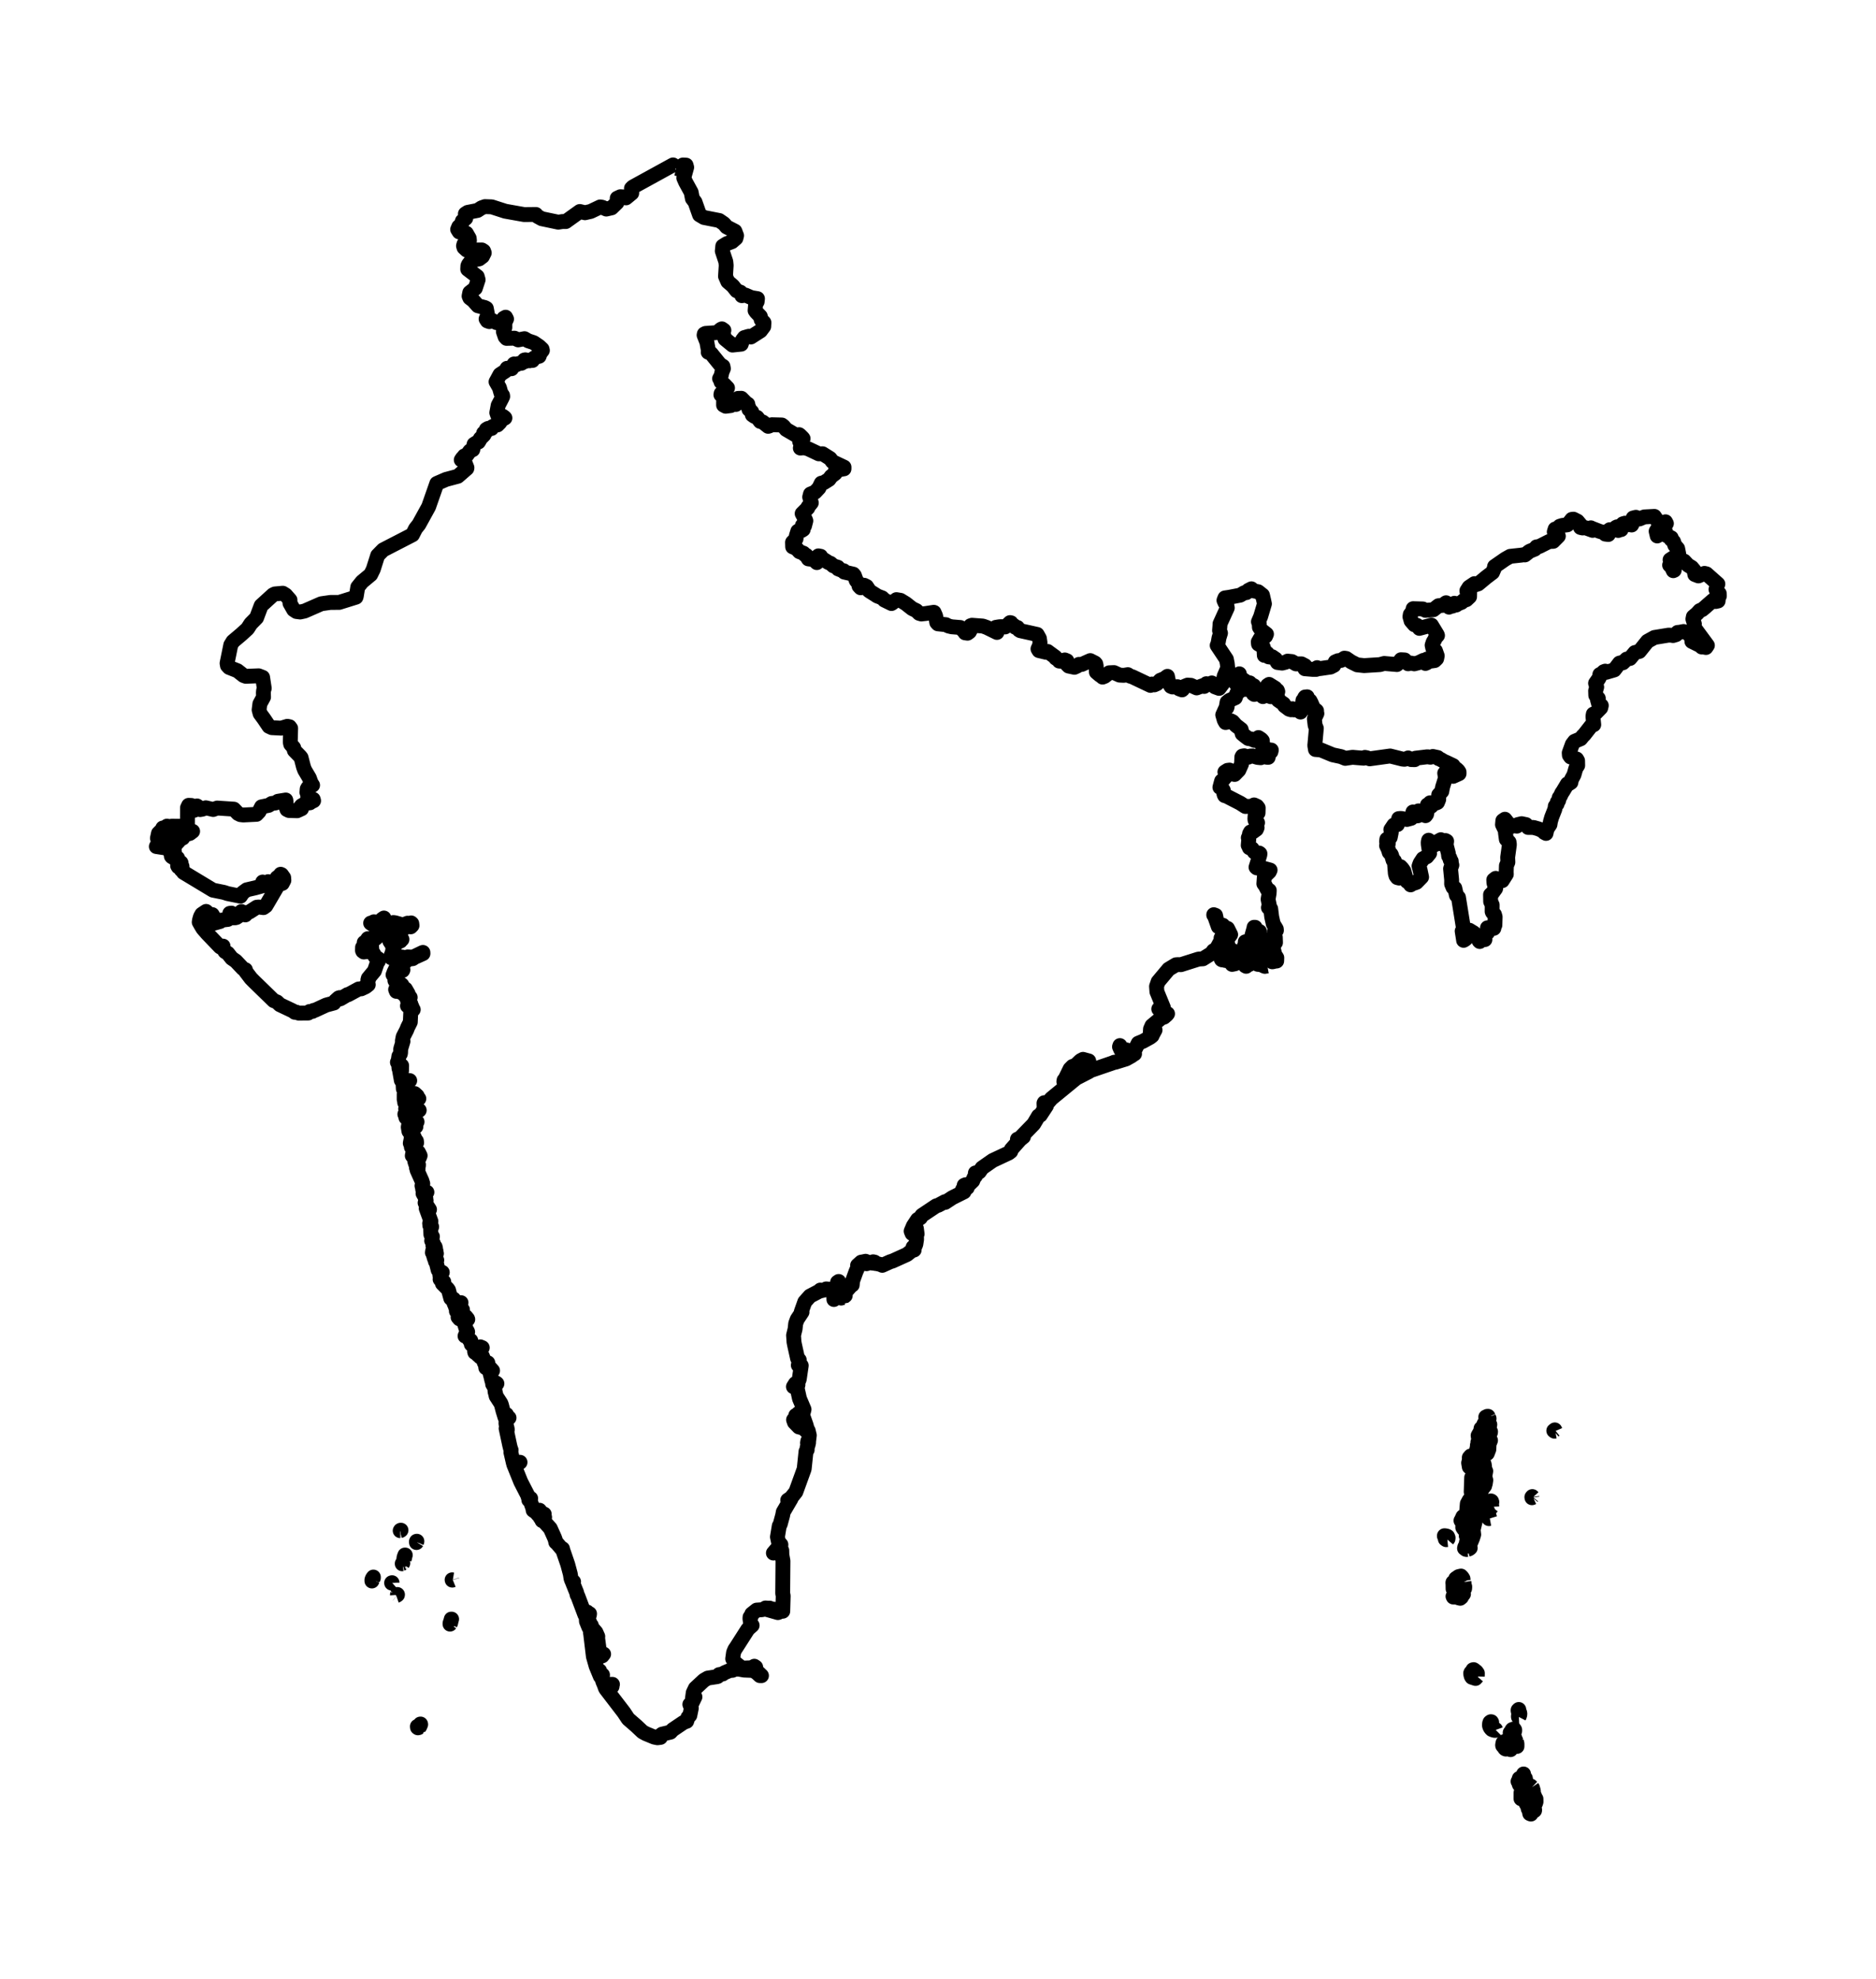 <?xml version="1.0" encoding="utf-8" standalone="no"?>
<!DOCTYPE svg PUBLIC "-//W3C//DTD SVG 1.1//EN"
  "http://www.w3.org/Graphics/SVG/1.1/DTD/svg11.dtd">
<svg xmlns:xlink="http://www.w3.org/1999/xlink" width="252.285pt" height="266.112pt" viewBox="0 0 252.285 266.112" xmlns="http://www.w3.org/2000/svg" version="1.1">
 <defs>
  <style type="text/css">*{stroke-linejoin: round; stroke-linecap: butt}</style>
 </defs>
 <g id="figure_1">
  <g id="patch_1">
   <path d="M 0 266.112 
L 252.285 266.112 
L 252.285 0 
L 0 0 
L 0 266.112 
z
" style="fill: none"/>
  </g>
  <g id="axes_1">
   <g id="PatchCollection_1">
    <path d="M 206.028 240.321 
L 206.098 240.425 
L 206.137 240.581 
L 206.182 240.712 
L 206.21 240.86 
L 206.228 241.166 
L 206.257 241.285 
L 206.372 241.504 
L 206.443 241.703 
L 206.495 241.786 
L 206.556 241.878 
L 206.565 242.289 
L 206.501 242.484 
L 206.303 242.924 
L 206.274 243.194 
L 206.298 243.253 
L 206.344 243.307 
L 206.38 243.368 
L 206.372 243.452 
L 206.339 243.484 
L 206.277 243.509 
L 206.206 243.513 
L 206.146 243.481 
L 206.057 243.483 
L 205.975 243.629 
L 205.877 243.936 
L 205.721 243.871 
L 205.697 243.755 
L 205.725 243.608 
L 205.729 243.452 
L 205.669 243.387 
L 205.574 243.316 
L 205.518 243.235 
L 205.581 243.137 
L 205.513 243.069 
L 205.456 242.996 
L 205.437 242.914 
L 205.483 242.82 
L 205.42 242.792 
L 205.386 242.736 
L 205.375 242.656 
L 205.381 242.557 
L 205.256 242.563 
L 205.18 242.411 
L 205.118 242.201 
L 205.037 242.03 
L 204.937 241.925 
L 204.798 241.812 
L 204.656 241.769 
L 204.545 241.872 
L 204.548 241.051 
L 204.577 240.959 
L 204.741 240.57 
L 204.806 240.55 
L 204.965 240.551 
L 205.035 240.526 
L 205.088 240.469 
L 205.128 240.414 
L 205.16 240.388 
L 205.198 240.376 
L 205.381 240.283 
L 205.43 240.34 
L 205.613 240.164 
L 205.731 240.108 
L 205.852 240.154 
L 206.028 240.321 
" clip-path="url(#p347a201fed)" style="fill: none; stroke: #000000; stroke-width: 2"/>
    <path d="M 204.509 239.987 
L 204.394 240.019 
L 204.32 239.968 
L 204.309 239.912 
L 204.317 239.844 
L 204.3 239.756 
L 204.269 239.702 
L 204.148 239.545 
L 204.241 239.456 
L 204.266 239.294 
L 204.311 239.141 
L 204.469 239.072 
L 204.675 239.021 
L 204.752 238.893 
L 204.794 238.721 
L 204.889 238.54 
L 204.889 238.751 
L 204.907 238.898 
L 204.979 238.975 
L 205.067 239.033 
L 205.135 239.124 
L 205.158 239.267 
L 205.116 239.373 
L 205.022 239.46 
L 204.889 239.545 
L 204.761 239.672 
L 204.509 239.987 
" clip-path="url(#p347a201fed)" style="fill: none; stroke: #000000; stroke-width: 2"/>
    <path d="M 202.99 234.612 
L 203.182 234.948 
L 203.187 235.032 
L 203.165 235.184 
L 203.144 235.268 
L 203.097 235.252 
L 203.017 235.16 
L 202.905 235.095 
L 202.86 235.091 
L 202.767 235.108 
L 202.674 235.141 
L 202.597 235.18 
L 202.521 235.196 
L 202.423 235.16 
L 202.356 235.098 
L 202.323 235.021 
L 202.328 234.934 
L 202.379 234.839 
L 202.325 234.787 
L 202.268 234.839 
L 202.198 234.843 
L 202.131 234.806 
L 202.08 234.734 
L 202.069 234.646 
L 202.128 234.339 
L 202.195 234.244 
L 202.352 234.166 
L 202.538 234.126 
L 202.69 234.14 
L 202.715 234.208 
L 202.724 234.281 
L 202.723 234.442 
L 202.761 234.507 
L 202.926 234.569 
L 202.964 234.605 
L 202.99 234.612 
" clip-path="url(#p347a201fed)" style="fill: none; stroke: #000000; stroke-width: 2"/>
    <path d="M 203.946 234.265 
L 203.978 234.345 
L 204.006 234.5 
L 204.004 234.839 
L 203.603 234.524 
L 203.549 234.413 
L 203.554 234.295 
L 203.621 234.226 
L 203.754 234.265 
L 203.762 234.135 
L 203.819 234.105 
L 203.893 234.155 
L 203.946 234.265 
" clip-path="url(#p347a201fed)" style="fill: none; stroke: #000000; stroke-width: 2"/>
    <path d="M 203.653 233.527 
L 203.742 233.818 
L 203.74 233.891 
L 203.701 233.992 
L 203.673 234.01 
L 203.579 234.047 
L 203.558 234.074 
L 203.542 234.117 
L 203.435 234.289 
L 203.359 234.322 
L 203.322 234.237 
L 203.308 234.021 
L 203.333 233.947 
L 203.389 233.918 
L 203.44 233.879 
L 203.456 233.782 
L 203.509 233.782 
L 203.578 233.826 
L 203.593 233.772 
L 203.554 233.682 
L 203.456 233.623 
L 203.415 233.769 
L 203.326 233.772 
L 203.229 233.686 
L 203.165 233.566 
L 203.088 233.069 
L 203.087 232.991 
L 203.147 232.948 
L 203.22 232.846 
L 203.282 232.731 
L 203.308 232.647 
L 203.37 232.562 
L 203.505 232.509 
L 203.64 232.518 
L 203.699 232.615 
L 203.695 232.765 
L 203.626 232.878 
L 203.547 232.975 
L 203.509 233.126 
L 203.533 233.266 
L 203.653 233.527 
" clip-path="url(#p347a201fed)" style="fill: none; stroke: #000000; stroke-width: 2"/>
    <path d="M 56.376 232.254 
L 56.29 232.313 
L 56.204 232.335 
L 56.142 232.29 
L 56.13 232.144 
L 56.179 232.144 
L 56.179 232.144 
L 56.179 232.146 
L 56.177 232.228 
L 56.179 232.254 
L 56.316 232.196 
L 56.423 232.104 
L 56.494 231.981 
L 56.524 231.828 
L 56.557 231.824 
L 56.566 231.835 
L 56.566 231.856 
L 56.573 231.88 
L 56.573 231.881 
L 56.444 232.174 
L 56.376 232.254 
" clip-path="url(#p347a201fed)" style="fill: none; stroke: #000000; stroke-width: 2"/>
    <path d="M 201.142 232.618 
L 201.078 232.682 
L 200.978 232.675 
L 200.771 232.618 
L 200.612 232.551 
L 200.461 232.39 
L 200.347 232.192 
L 200.303 232.012 
L 200.315 231.786 
L 200.337 231.667 
L 200.376 231.586 
L 200.477 231.515 
L 200.558 231.52 
L 200.604 231.593 
L 200.599 231.952 
L 200.622 232.134 
L 200.695 232.282 
L 200.842 232.407 
L 201.031 232.495 
L 201.119 232.553 
L 201.142 232.618 
" clip-path="url(#p347a201fed)" style="fill: none; stroke: #000000; stroke-width: 2"/>
    <path d="M 204.261 230.878 
L 204.201 230.88 
L 204.194 230.786 
L 204.242 230.474 
L 204.246 230.349 
L 204.159 230.081 
L 204.155 229.956 
L 204.246 229.87 
L 204.246 230.033 
L 204.348 230.248 
L 204.384 230.358 
L 204.394 230.507 
L 204.372 230.607 
L 204.323 230.759 
L 204.261 230.878 
" clip-path="url(#p347a201fed)" style="fill: none; stroke: #000000; stroke-width: 2"/>
    <path d="M 198.665 225.428 
L 198.432 225.697 
L 197.94 225.537 
L 197.861 225.412 
L 197.799 225.196 
L 197.777 224.991 
L 197.815 224.9 
L 197.926 224.866 
L 198.04 224.78 
L 198.107 224.661 
L 198.082 224.532 
L 198.169 224.509 
L 198.239 224.547 
L 198.401 224.689 
L 198.517 224.763 
L 198.678 224.986 
L 198.665 225.428 
" clip-path="url(#p347a201fed)" style="fill: none; stroke: #000000; stroke-width: 2"/>
    <path d="M 60.552 218.35 
L 60.52 218.391 
L 60.513 218.31 
L 60.513 218.31 
L 60.525 218.232 
L 60.555 218.161 
L 60.601 218.104 
L 60.602 218.104 
L 60.611 218.122 
L 60.619 218.18 
L 60.602 218.239 
L 60.58 218.298 
L 60.552 218.35 
" clip-path="url(#p347a201fed)" style="fill: none; stroke: #000000; stroke-width: 2"/>
    <path d="M 60.699 217.714 
L 60.715 217.72 
L 60.734 217.718 
L 60.733 217.718 
L 60.72 217.734 
L 60.713 217.753 
L 60.702 217.76 
L 60.679 217.742 
L 60.686 217.716 
L 60.699 217.714 
" clip-path="url(#p347a201fed)" style="fill: none; stroke: #000000; stroke-width: 2"/>
    <path d="M 53.288 214.554 
L 53.288 214.554 
L 53.321 214.513 
L 53.44 214.406 
L 53.441 214.406 
L 53.454 214.416 
L 53.453 214.427 
L 53.447 214.442 
L 53.448 214.46 
L 53.448 214.461 
L 53.367 214.518 
L 53.328 214.54 
L 53.288 214.554 
" clip-path="url(#p347a201fed)" style="fill: none; stroke: #000000; stroke-width: 2"/>
    <path d="M 52.722 212.822 
L 52.667 212.871 
L 52.665 212.843 
L 52.676 212.833 
L 52.698 212.83 
L 52.722 212.821 
L 52.722 212.822 
" clip-path="url(#p347a201fed)" style="fill: none; stroke: #000000; stroke-width: 2"/>
    <path d="M 60.893 212.45 
L 60.834 212.474 
L 60.81 212.472 
L 60.803 212.453 
L 60.799 212.434 
L 60.799 212.433 
L 60.87 212.446 
L 60.893 212.45 
" clip-path="url(#p347a201fed)" style="fill: none; stroke: #000000; stroke-width: 2"/>
    <path d="M 50.127 212.384 
L 50.016 212.591 
L 50.015 212.431 
L 50.061 212.287 
L 50.105 212.213 
L 50.135 212.161 
L 50.181 212.101 
L 50.212 212.06 
L 50.212 212.06 
L 50.212 212.165 
L 50.127 212.384 
" clip-path="url(#p347a201fed)" style="fill: none; stroke: #000000; stroke-width: 2"/>
    <path d="M 196.867 212.737 
L 196.889 212.884 
L 196.902 213.154 
L 196.982 213.362 
L 196.966 213.601 
L 196.812 213.777 
L 196.717 213.877 
L 196.644 213.938 
L 196.563 214.046 
L 196.577 214.269 
L 196.679 214.292 
L 196.81 214.354 
L 196.612 214.608 
L 196.531 214.785 
L 196.37 214.915 
L 196.129 214.852 
L 196.013 214.736 
L 195.874 214.628 
L 195.714 214.62 
L 195.603 214.751 
L 195.442 214.75 
L 195.399 214.658 
L 195.575 214.396 
L 195.656 214.158 
L 195.679 213.981 
L 195.621 213.842 
L 195.49 213.718 
L 195.409 213.649 
L 195.403 213.294 
L 195.403 213.048 
L 195.382 212.855 
L 195.389 212.786 
L 195.455 212.801 
L 195.609 212.74 
L 195.668 212.671 
L 195.719 212.486 
L 195.765 212.27 
L 196.153 212.002 
L 196.475 211.926 
L 196.628 212.089 
L 196.744 212.282 
L 196.765 212.544 
L 196.867 212.737 
" clip-path="url(#p347a201fed)" style="fill: none; stroke: #000000; stroke-width: 2"/>
    <path d="M 54.133 210.275 
L 54.094 210.28 
L 54.094 210.241 
L 54.112 210.225 
L 54.139 210.218 
L 54.17 210.201 
L 54.152 210.229 
L 54.146 210.256 
L 54.133 210.275 
" clip-path="url(#p347a201fed)" style="fill: none; stroke: #000000; stroke-width: 2"/>
    <path d="M 54.353 209.679 
L 54.352 209.68 
L 54.322 209.568 
L 54.316 209.549 
L 54.316 209.549 
L 54.344 209.4 
L 54.451 209.101 
L 54.452 209.101 
L 54.5 209.101 
L 54.498 209.135 
L 54.486 209.158 
L 54.468 209.178 
L 54.451 209.206 
L 54.442 209.328 
L 54.421 209.451 
L 54.353 209.679 
" clip-path="url(#p347a201fed)" style="fill: none; stroke: #000000; stroke-width: 2"/>
    <path d="M 56.032 207.381 
L 56.009 207.42 
L 56 207.349 
L 56 207.29 
L 56.019 207.253 
L 56.063 207.246 
L 56.047 207.339 
L 56.032 207.381 
" clip-path="url(#p347a201fed)" style="fill: none; stroke: #000000; stroke-width: 2"/>
    <path d="M 197.327 208.35 
L 197.248 208.359 
L 197.137 208.337 
L 197.074 208.295 
L 197.023 208.246 
L 196.949 208.201 
L 196.988 208.024 
L 197.002 207.986 
L 197.055 207.947 
L 197.168 207.938 
L 197.22 207.909 
L 197.264 207.802 
L 197.25 207.672 
L 197.195 207.438 
L 197.252 207.201 
L 197.385 207.2 
L 197.536 207.337 
L 197.641 207.512 
L 197.689 207.615 
L 197.641 207.706 
L 197.569 207.808 
L 197.546 207.937 
L 197.608 208.039 
L 197.692 208.098 
L 197.714 208.154 
L 197.592 208.254 
L 197.522 208.286 
L 197.327 208.35 
" clip-path="url(#p347a201fed)" style="fill: none; stroke: #000000; stroke-width: 2"/>
    <path d="M 194.644 207.023 
L 194.493 207.037 
L 194.366 206.952 
L 194.335 206.666 
L 194.242 206.559 
L 194.242 206.506 
L 194.324 206.509 
L 194.513 206.539 
L 194.598 206.572 
L 194.68 206.616 
L 194.743 206.776 
L 194.729 206.923 
L 194.644 207.023 
" clip-path="url(#p347a201fed)" style="fill: none; stroke: #000000; stroke-width: 2"/>
    <path d="M 53.818 205.825 
L 53.817 205.825 
L 53.846 205.779 
L 53.876 205.765 
L 53.926 205.765 
L 53.925 205.766 
L 53.872 205.804 
L 53.848 205.818 
L 53.818 205.825 
" clip-path="url(#p347a201fed)" style="fill: none; stroke: #000000; stroke-width: 2"/>
    <path d="M 200.352 204.184 
L 200.229 204.207 
L 200.129 204.085 
L 200.065 203.934 
L 200.053 203.868 
L 199.985 203.823 
L 199.883 203.798 
L 199.806 203.758 
L 199.732 203.686 
L 199.69 203.62 
L 199.64 203.571 
L 199.537 203.552 
L 199.493 203.486 
L 199.566 203.339 
L 199.674 203.192 
L 199.735 203.126 
L 199.979 203.119 
L 200.057 203.163 
L 200.008 203.284 
L 200.164 203.645 
L 200.18 203.706 
L 200.224 203.77 
L 200.352 204.184 
" clip-path="url(#p347a201fed)" style="fill: none; stroke: #000000; stroke-width: 2"/>
    <path d="M 200.617 202.619 
L 200.552 202.704 
L 200.489 202.667 
L 200.408 202.555 
L 200.337 202.425 
L 200.303 202.336 
L 200.301 202.222 
L 200.317 202.077 
L 200.351 201.942 
L 200.401 201.857 
L 200.464 201.827 
L 200.529 201.831 
L 200.583 201.868 
L 200.617 201.937 
L 200.621 201.957 
L 200.621 201.977 
L 200.617 202.017 
L 200.566 202.182 
L 200.557 202.236 
L 200.61 202.484 
L 200.617 202.619 
" clip-path="url(#p347a201fed)" style="fill: none; stroke: #000000; stroke-width: 2"/>
    <path d="M 206.154 201.332 
L 206.017 201.396 
L 206.004 201.312 
L 206.066 201.237 
L 206.154 201.332 
" clip-path="url(#p347a201fed)" style="fill: none; stroke: #000000; stroke-width: 2"/>
    <path d="M 197.677 197.206 
L 197.592 197.256 
L 197.501 196.714 
L 197.52 196.629 
L 197.555 196.538 
L 197.607 196.117 
L 197.592 195.988 
L 197.68 195.897 
L 197.733 195.823 
L 197.775 195.78 
L 197.837 195.782 
L 197.877 195.802 
L 197.91 195.832 
L 197.936 195.866 
L 197.953 195.905 
L 197.985 195.988 
L 197.947 196.112 
L 197.931 196.501 
L 197.891 196.677 
L 197.842 196.756 
L 197.726 196.893 
L 197.695 196.941 
L 197.68 197.042 
L 197.69 197.133 
L 197.677 197.206 
" clip-path="url(#p347a201fed)" style="fill: none; stroke: #000000; stroke-width: 2"/>
    <path d="M 209.161 192.431 
L 209.047 192.451 
L 208.954 192.382 
L 209.091 192.271 
L 209.161 192.431 
" clip-path="url(#p347a201fed)" style="fill: none; stroke: #000000; stroke-width: 2"/>
    <path d="M 199.991 191.316 
L 200.234 191.324 
L 200.352 191.55 
L 200.26 192.056 
L 200.303 192.555 
L 200.335 192.541 
L 200.45 192.507 
L 200.438 192.63 
L 199.904 193.139 
L 199.9 193.004 
L 199.762 192.943 
L 199.725 193.149 
L 199.907 193.287 
L 200.13 193.325 
L 200.446 193.689 
L 200.252 194.173 
L 200.22 194.893 
L 200.015 195.433 
L 199.806 195.356 
L 199.779 195.433 
L 199.615 195.408 
L 199.561 195.04 
L 199.561 195.198 
L 199.421 195.175 
L 199.359 195.481 
L 199.463 196.045 
L 199.352 195.839 
L 199.173 195.893 
L 198.987 196.375 
L 199.128 196.466 
L 199.331 196.353 
L 199.358 196.423 
L 199.447 196.547 
L 199.591 196.872 
L 199.644 197.211 
L 199.561 197.366 
L 199.806 197.819 
L 199.707 198.354 
L 199.679 198.561 
L 199.813 199.032 
L 199.742 199.503 
L 199.557 199.723 
L 199.66 199.794 
L 199.365 200.167 
L 199.198 199.943 
L 199.119 199.899 
L 199.134 199.936 
L 199.168 200.062 
L 198.771 200.109 
L 198.82 200.191 
L 199.024 200.507 
L 199.173 200.652 
L 199.057 200.971 
L 199.016 201.062 
L 199.127 201.388 
L 199.01 201.527 
L 199.094 201.857 
L 198.957 201.852 
L 198.896 202.083 
L 198.632 202.325 
L 198.677 202.494 
L 198.622 202.514 
L 198.129 202.809 
L 198.382 203.126 
L 198.228 203.128 
L 198.137 203.236 
L 198.186 203.236 
L 198.007 203.532 
L 197.985 204.342 
L 198.038 204.342 
L 198.161 203.868 
L 198.348 203.911 
L 198.431 204.184 
L 198.412 204.446 
L 198.109 205.712 
L 197.88 205.768 
L 197.59 206.207 
L 197.692 206.405 
L 197.792 206.324 
L 197.792 206.032 
L 197.826 206.047 
L 197.94 206.085 
L 197.974 205.856 
L 198.137 205.927 
L 198.186 206.348 
L 198.038 206.822 
L 197.837 207.306 
L 197.708 207.172 
L 197.641 207.143 
L 197.396 206.754 
L 197.322 206.669 
L 197.18 206.527 
L 197.197 206.298 
L 197.346 206.195 
L 197.047 205.685 
L 196.967 205.565 
L 196.851 205.611 
L 196.71 205.401 
L 196.731 204.687 
L 196.473 204.471 
L 196.496 204.45 
L 196.506 204.448 
L 196.73 203.945 
L 196.831 203.966 
L 197.123 204.437 
L 197.149 204.371 
L 197.322 202.202 
L 197.584 201.712 
L 197.695 201.804 
L 197.809 201.612 
L 197.866 201.659 
L 197.915 202.073 
L 198.011 202.015 
L 198.32 201.946 
L 198.382 201.804 
L 198.203 201.436 
L 198.138 201.273 
L 198.179 201.29 
L 198.382 201.12 
L 198.28 201.014 
L 197.957 200.953 
L 197.843 200.61 
L 197.908 198.678 
L 198.314 198.277 
L 198.192 198.226 
L 198.059 198.063 
L 198.067 197.019 
L 198.502 196.584 
L 198.653 195.619 
L 198.492 195.538 
L 198.501 195.348 
L 198.706 194.404 
L 198.677 194.35 
L 198.757 194.25 
L 198.743 193.942 
L 198.895 193.805 
L 198.776 193.032 
L 199.123 192.431 
L 199.168 192.081 
L 199.178 192.085 
L 199.463 191.765 
L 199.575 191.449 
L 199.958 191.444 
L 199.921 191.305 
L 199.958 191.234 
L 199.991 191.316 
" clip-path="url(#p347a201fed)" style="fill: none; stroke: #000000; stroke-width: 2"/>
    <path d="M 200.182 190.586 
L 200.253 190.755 
L 200.015 190.684 
L 199.878 190.62 
L 199.806 190.544 
L 200.015 190.447 
L 200.113 190.446 
L 200.155 190.544 
L 200.182 190.586 
" clip-path="url(#p347a201fed)" style="fill: none; stroke: #000000; stroke-width: 2"/>
    <path d="M 113.327 174.477 
L 113.118 174.55 
L 113.117 174.55 
L 112.94 174.441 
L 112.584 174.003 
L 112.661 173.786 
L 112.727 173.735 
L 113.079 173.949 
L 113.302 174.132 
L 113.409 174.244 
L 113.448 174.321 
L 113.422 174.39 
L 113.327 174.477 
" clip-path="url(#p347a201fed)" style="fill: none; stroke: #000000; stroke-width: 2"/>
    <path d="M 170.431 129.892 
L 170.343 129.909 
L 170.227 129.897 
L 170.103 129.947 
L 169.932 129.882 
L 169.876 129.532 
L 169.951 129.249 
L 170.178 129.392 
L 170.291 129.438 
L 170.388 129.509 
L 170.455 129.613 
L 170.473 129.755 
L 170.431 129.892 
" clip-path="url(#p347a201fed)" style="fill: none; stroke: #000000; stroke-width: 2"/>
    <path d="M 164.901 129.123 
L 164.833 129.157 
L 164.75 129.144 
L 164.556 129.075 
L 164.354 129.074 
L 164.27 129.036 
L 164.208 128.913 
L 164.202 128.832 
L 164.214 128.734 
L 164.261 128.544 
L 164.545 127.748 
L 164.756 127.355 
L 164.953 127.276 
L 165.099 128.081 
L 165.073 128.544 
L 164.851 128.702 
L 164.936 128.912 
L 164.948 129.02 
L 164.901 129.123 
" clip-path="url(#p347a201fed)" style="fill: none; stroke: #000000; stroke-width: 2"/>
    <path d="M 168.569 127.488 
L 168.548 127.908 
L 168.475 127.871 
L 168.212 127.786 
L 168.156 127.781 
L 168.146 127.715 
L 168.107 127.609 
L 168.102 127.539 
L 168.116 127.483 
L 168.205 127.276 
L 168.333 127.059 
L 168.475 126.878 
L 168.576 126.832 
L 168.67 126.879 
L 168.723 126.986 
L 168.697 127.118 
L 168.612 127.301 
L 168.569 127.488 
" clip-path="url(#p347a201fed)" style="fill: none; stroke: #000000; stroke-width: 2"/>
    <path d="M 164.653 127.343 
L 164.48 127.434 
L 164.418 127.377 
L 164.409 127.247 
L 164.429 127.104 
L 164.454 127.008 
L 164.507 126.877 
L 164.576 126.751 
L 164.658 126.676 
L 164.753 126.696 
L 164.851 126.885 
L 164.797 127.131 
L 164.653 127.343 
" clip-path="url(#p347a201fed)" style="fill: none; stroke: #000000; stroke-width: 2"/>
    <path d="M 90.916 22.63 
L 91.104 22.672 
L 91.317 22.596 
L 91.843 22.186 
L 92.263 22.205 
L 92.345 22.504 
L 91.953 23.923 
L 92.207 24.499 
L 92.947 25.851 
L 93.112 26.701 
L 93.466 27.168 
L 94.075 28.892 
L 94.675 29.247 
L 96.727 29.65 
L 97.346 30.076 
L 97.713 30.51 
L 98.83 31.088 
L 99.057 31.681 
L 98.969 32.036 
L 98.444 32.491 
L 97.745 32.762 
L 97.198 33.099 
L 97.133 33.754 
L 97.609 35.188 
L 97.658 35.686 
L 97.567 37.16 
L 97.876 37.868 
L 98.548 38.445 
L 99.062 39.095 
L 99.573 39.289 
L 99.695 39.537 
L 99.769 39.761 
L 100.246 39.674 
L 101.043 40.02 
L 101.865 40.157 
L 101.825 40.559 
L 101.617 40.916 
L 101.545 41.757 
L 101.689 41.96 
L 102.248 42.54 
L 102.369 43.001 
L 102.738 43.377 
L 102.707 43.906 
L 102.268 44.491 
L 100.983 45.313 
L 100.689 45.22 
L 100.096 45.393 
L 99.88 45.668 
L 99.682 46.278 
L 98.502 46.401 
L 97.496 45.577 
L 97.233 44.813 
L 97.348 44.411 
L 97.077 44.22 
L 96.942 44.281 
L 96.479 44.679 
L 96.189 44.741 
L 94.882 44.831 
L 94.714 44.914 
L 94.686 45.065 
L 95.085 46.082 
L 95.102 46.258 
L 95.265 47.131 
L 95.24 47.366 
L 95.636 47.536 
L 96.826 49.008 
L 97.225 49.256 
L 97.284 49.559 
L 97.084 50.04 
L 96.984 50.513 
L 96.772 50.908 
L 96.947 51.159 
L 96.968 51.366 
L 97.4 51.709 
L 97.837 52.166 
L 97.679 52.386 
L 96.978 52.917 
L 96.948 53.086 
L 97.432 53.418 
L 97.309 53.97 
L 97.306 54.474 
L 97.589 54.627 
L 98.269 54.54 
L 98.43 54.354 
L 98.551 54.117 
L 98.969 54.383 
L 99.109 53.867 
L 99.245 53.569 
L 99.7 53.556 
L 100.216 54.08 
L 100.347 54.217 
L 100.568 54.345 
L 100.565 54.635 
L 100.72 54.839 
L 100.721 55.048 
L 101.096 55.378 
L 101.171 55.785 
L 101.45 55.985 
L 101.819 56.125 
L 102.239 56.672 
L 102.568 56.743 
L 103.298 57.326 
L 103.382 57.312 
L 103.804 57.115 
L 105.137 57.148 
L 105.349 57.302 
L 105.721 57.747 
L 107.121 58.562 
L 107.466 58.446 
L 107.553 58.507 
L 107.951 58.902 
L 108 58.973 
L 107.715 59.322 
L 107.534 59.362 
L 107.611 59.552 
L 107.774 59.737 
L 107.759 60.003 
L 107.629 60.249 
L 108.154 60.206 
L 108.68 60.349 
L 110.114 61.027 
L 110.626 61.018 
L 111.626 61.647 
L 111.96 62.088 
L 113.504 62.814 
L 113.502 63.045 
L 113.445 63.048 
L 112.835 63.173 
L 112.695 62.941 
L 112.354 63.253 
L 112.449 63.458 
L 112.306 63.661 
L 111.773 64.066 
L 111.486 64.462 
L 110.813 64.887 
L 110.446 64.974 
L 110.129 65.626 
L 109.608 66.18 
L 108.99 66.432 
L 108.885 66.841 
L 109.107 67.613 
L 108.818 67.971 
L 108.674 68.147 
L 108.638 68.299 
L 107.873 69.062 
L 108.298 69.843 
L 108.37 70.031 
L 108.193 70.716 
L 107.91 70.65 
L 107.873 70.762 
L 108.012 71.203 
L 107.785 71.343 
L 107.289 71.428 
L 107.089 72.065 
L 107.051 72.453 
L 106.579 72.926 
L 106.597 73.535 
L 106.924 73.671 
L 107.157 73.801 
L 107.501 74.181 
L 108.055 74.389 
L 108.244 74.597 
L 108.429 74.672 
L 108.708 75.151 
L 108.991 75.189 
L 109.274 75.16 
L 109.404 75.234 
L 109.85 75.653 
L 109.886 75.551 
L 109.844 74.928 
L 110.06 74.746 
L 110.358 74.8 
L 110.39 75 
L 111.143 75.469 
L 111.342 75.614 
L 111.685 75.749 
L 112.08 76.091 
L 112.67 76.274 
L 112.715 76.499 
L 113.107 76.654 
L 113.468 76.75 
L 113.534 76.929 
L 114.752 77.204 
L 114.9 77.383 
L 115.145 78.057 
L 115.66 78.7 
L 115.522 78.805 
L 115.74 79.036 
L 115.963 78.967 
L 116.216 78.697 
L 116.533 78.857 
L 116.79 79.243 
L 116.828 79.395 
L 116.937 79.479 
L 117.814 80.032 
L 117.956 80.136 
L 118.642 80.396 
L 118.928 80.688 
L 119.885 81.156 
L 120.05 81.047 
L 120.552 80.632 
L 121.097 80.723 
L 121.813 81.162 
L 122.672 81.839 
L 123.229 82.105 
L 123.618 82.481 
L 123.897 82.564 
L 124.512 82.497 
L 125.575 82.333 
L 125.616 82.348 
L 125.829 82.838 
L 125.976 83.708 
L 126.138 83.887 
L 127.211 83.999 
L 127.541 84.177 
L 127.996 84.285 
L 129.142 84.379 
L 129.67 84.911 
L 129.788 85.097 
L 130.115 85.144 
L 130.376 84.952 
L 130.59 84.541 
L 130.467 84.309 
L 130.519 84.14 
L 130.706 84.076 
L 132.169 84.183 
L 132.694 84.37 
L 134.07 85.043 
L 134.19 84.701 
L 133.923 84.357 
L 134.396 84.281 
L 134.655 84.264 
L 135.172 84.305 
L 135.324 84.205 
L 135.833 83.718 
L 135.959 83.746 
L 136.059 83.953 
L 136.376 84.134 
L 136.521 84.341 
L 136.836 84.379 
L 137.043 84.708 
L 137.199 84.804 
L 139.481 85.31 
L 139.78 85.848 
L 139.864 86.431 
L 139.754 86.905 
L 139.588 87.257 
L 139.723 87.486 
L 140.671 87.711 
L 140.887 87.599 
L 141.076 87.745 
L 141.911 88.355 
L 141.972 88.494 
L 142.433 88.79 
L 142.445 88.894 
L 142.628 88.91 
L 143.196 88.741 
L 143.477 88.854 
L 143.504 89.353 
L 143.714 89.565 
L 144.487 89.731 
L 144.869 89.557 
L 145.088 89.337 
L 145.475 89.342 
L 146.619 88.828 
L 147.26 89.156 
L 147.362 89.274 
L 147.418 89.537 
L 147.441 90.38 
L 147.931 90.796 
L 148.21 90.948 
L 148.273 91.051 
L 148.545 90.945 
L 149.163 90.466 
L 149.807 90.439 
L 150.56 90.78 
L 151.127 90.81 
L 151.675 90.72 
L 151.988 90.924 
L 152.267 91 
L 154.717 92.163 
L 154.917 91.982 
L 155.238 92.09 
L 155.597 91.927 
L 156.034 91.473 
L 156.596 91.248 
L 157 90.943 
L 157.182 91.827 
L 157.467 92.296 
L 157.674 92.377 
L 158.353 92.342 
L 158.562 92.619 
L 158.962 92.767 
L 159.05 92.693 
L 159.267 92.304 
L 159.699 92.125 
L 160.158 92.152 
L 160.926 92.502 
L 161.721 92.207 
L 161.937 92.304 
L 162.095 92.134 
L 162.235 91.936 
L 162.614 92.043 
L 162.961 91.834 
L 162.967 91.864 
L 163.239 92.195 
L 163.387 92.36 
L 163.945 92.565 
L 164.431 91.917 
L 164.629 90.929 
L 165.103 89.826 
L 165.042 89.228 
L 164.925 88.643 
L 163.688 86.785 
L 163.793 86.56 
L 163.931 85.783 
L 164.132 85.129 
L 164.004 84.788 
L 164.065 84.044 
L 164.065 83.887 
L 165.046 81.734 
L 164.927 81.104 
L 164.748 81.064 
L 164.599 80.732 
L 164.73 80.398 
L 165.321 80.313 
L 166.775 80.031 
L 167.318 79.712 
L 167.619 79.686 
L 167.875 79.389 
L 168.29 79.175 
L 168.589 79.456 
L 169.191 79.565 
L 169.781 80.032 
L 169.962 80.821 
L 170.041 81.197 
L 169.532 82.907 
L 169.234 83.604 
L 169.346 83.887 
L 169.364 84.349 
L 169.621 84.728 
L 170.318 85.271 
L 170.201 85.541 
L 170.096 85.619 
L 169.48 85.847 
L 169.211 86.318 
L 169.241 86.604 
L 169.853 86.95 
L 169.982 87.322 
L 170.026 88.126 
L 170.276 87.867 
L 170.421 87.851 
L 170.556 88.175 
L 170.606 88.328 
L 170.847 88.357 
L 171.068 88.301 
L 171.53 88.619 
L 171.787 89.082 
L 172.421 89.166 
L 172.91 89.041 
L 173.153 88.9 
L 173.747 88.959 
L 174.28 89.27 
L 175.025 89.266 
L 175.492 89.51 
L 175.507 89.644 
L 175.481 89.924 
L 176.523 90.011 
L 177.008 90.011 
L 177.13 89.778 
L 177.187 89.827 
L 177.5 89.904 
L 178.93 89.697 
L 179.383 89.465 
L 179.565 89 
L 179.937 88.839 
L 180.335 88.807 
L 180.798 88.502 
L 181.041 88.539 
L 181.708 88.997 
L 182.517 89.401 
L 183.448 89.502 
L 185.575 89.368 
L 186.145 89.211 
L 187.858 89.359 
L 188.146 89.057 
L 188.407 88.711 
L 188.902 88.742 
L 189.364 89.256 
L 189.755 89.164 
L 190.187 89.263 
L 190.747 89.122 
L 191.42 88.796 
L 191.596 88.979 
L 191.693 89.211 
L 191.865 89.136 
L 191.91 88.62 
L 192.144 88.641 
L 192.499 88.888 
L 192.937 88.824 
L 193.202 88.57 
L 193.282 88.188 
L 193.036 87.498 
L 192.678 87.153 
L 192.592 86.762 
L 192.74 86.32 
L 192.894 86.097 
L 193.043 85.765 
L 193.317 85.45 
L 193.289 85.358 
L 192.499 84.061 
L 190.88 84.495 
L 190.556 84.089 
L 190.213 84.009 
L 189.765 83.49 
L 189.608 82.925 
L 189.656 82.629 
L 189.993 82.179 
L 190.037 81.847 
L 191.346 81.885 
L 191.707 82.074 
L 192.766 81.987 
L 193.445 81.45 
L 194.369 81.371 
L 194.356 81.3 
L 194.329 81.154 
L 194.472 81.051 
L 194.865 81.641 
L 195.087 81.293 
L 195.124 81.414 
L 195.326 81.504 
L 195.589 81.119 
L 195.755 81.371 
L 195.838 81.354 
L 196.097 81.175 
L 196.55 81 
L 196.827 80.755 
L 197.201 80.641 
L 197.628 80.239 
L 197.638 79.619 
L 197.276 79.548 
L 197.264 79.436 
L 197.561 78.965 
L 198.285 78.48 
L 198.473 78.618 
L 198.797 78.511 
L 199.879 77.61 
L 200.714 76.978 
L 200.951 76.432 
L 200.992 76.174 
L 202.431 75.178 
L 203.085 74.809 
L 204.621 74.642 
L 204.833 74.599 
L 205.072 74.618 
L 205.681 74.136 
L 206.412 73.834 
L 206.627 73.538 
L 207.012 73.476 
L 208.319 72.817 
L 208.869 72.794 
L 209.568 72.09 
L 209.018 71.522 
L 209.138 71.137 
L 209.561 71.051 
L 209.752 70.764 
L 210.108 70.654 
L 210.773 70.573 
L 210.873 70.494 
L 211.386 69.836 
L 211.605 69.814 
L 212.136 70.082 
L 212.593 70.628 
L 212.548 70.93 
L 212.817 70.994 
L 213.215 70.967 
L 214.18 71.319 
L 214.01 71.12 
L 213.938 70.974 
L 214.063 71.043 
L 215.106 71.444 
L 215.796 71.646 
L 215.883 71.82 
L 216.29 71.872 
L 216.239 71.409 
L 216.472 71.227 
L 217.213 71.273 
L 217.319 70.91 
L 217.467 70.841 
L 217.489 71.137 
L 217.62 71.331 
L 217.682 71.223 
L 218.016 71.214 
L 217.972 70.662 
L 218.236 70.58 
L 218.249 70.434 
L 218.527 70.352 
L 218.918 70.516 
L 219.425 70.594 
L 219.642 70.167 
L 219.623 69.652 
L 219.992 69.556 
L 220.475 69.779 
L 221.127 69.507 
L 222.481 69.436 
L 223.153 70.417 
L 223.387 70.413 
L 223.977 70.163 
L 224.099 70.394 
L 223.737 70.952 
L 222.853 71.222 
L 222.716 71.438 
L 222.865 72.069 
L 223.481 71.681 
L 223.988 71.526 
L 224.097 71.996 
L 224.752 72.32 
L 224.713 72.506 
L 225.06 72.824 
L 225.228 73.324 
L 225.609 73.755 
L 225.763 74.515 
L 224.591 75.277 
L 224.821 75.641 
L 224.531 75.991 
L 224.785 76.224 
L 225.023 76.74 
L 225.147 76.684 
L 225.256 75.874 
L 225.473 75.486 
L 225.871 75.292 
L 226.487 75.447 
L 226.994 75.991 
L 227.501 76.301 
L 227.827 76.69 
L 227.92 77.255 
L 228.409 77.442 
L 228.892 77.237 
L 229.219 77.098 
L 229.486 77.164 
L 231.02 78.526 
L 230.763 79.258 
L 230.861 79.454 
L 231.21 79.814 
L 231.222 80.141 
L 231.07 80.488 
L 231.055 80.808 
L 230.732 80.883 
L 230.644 80.683 
L 230.391 80.702 
L 230.08 80.969 
L 229.541 81.44 
L 229.362 81.603 
L 228.915 81.974 
L 228.59 82.1 
L 228.22 82.506 
L 227.721 82.929 
L 227.662 83.244 
L 227.865 83.906 
L 227.801 84.279 
L 227.972 84.555 
L 229.612 86.782 
L 229.418 87.068 
L 229.078 86.995 
L 228.848 86.999 
L 228.677 86.821 
L 227.523 86.251 
L 227.585 85.999 
L 227.603 85.786 
L 227.287 85.5 
L 226.92 85.069 
L 226.405 84.914 
L 225.879 85.017 
L 225.605 85.04 
L 225.398 85.341 
L 224.986 85.462 
L 224.875 85.426 
L 224.394 85.405 
L 222.486 85.718 
L 221.555 86.233 
L 220.463 87.595 
L 219.862 87.742 
L 219.201 88.543 
L 218.756 88.625 
L 218.254 89.119 
L 218.088 89.091 
L 217.789 89.165 
L 217.09 90.082 
L 215.985 90.407 
L 215.871 90.247 
L 215.672 90.321 
L 215.44 90.561 
L 215.148 90.701 
L 215.092 91.079 
L 214.979 91.283 
L 214.571 91.872 
L 214.726 92.39 
L 214.578 92.89 
L 214.598 93.506 
L 214.801 93.811 
L 214.944 93.914 
L 214.828 94.097 
L 214.996 94.698 
L 215.344 94.871 
L 215.269 95.187 
L 214.62 95.852 
L 214.269 96.02 
L 214.216 96.336 
L 214.328 97.446 
L 213.987 97.594 
L 213.049 98.793 
L 212.883 98.946 
L 212.569 99.339 
L 211.749 99.686 
L 211.444 100.088 
L 211.028 101.24 
L 211.051 101.557 
L 211.22 101.792 
L 212.028 102.063 
L 212.155 102.284 
L 212.168 102.932 
L 211.915 103.326 
L 211.668 104.19 
L 211.338 104.799 
L 211.254 105.213 
L 210.979 105.389 
L 210.784 105.407 
L 210.165 106.441 
L 210.025 106.634 
L 209.817 107.094 
L 209.686 107.252 
L 209.603 107.652 
L 209.432 107.848 
L 209.398 108.109 
L 209.156 108.402 
L 209.104 108.79 
L 208.668 109.899 
L 208.502 110.474 
L 208.438 110.881 
L 208.041 111.47 
L 207.91 112.066 
L 207.683 111.944 
L 207.465 111.709 
L 206.89 111.455 
L 206.229 111.267 
L 205.507 111.266 
L 205.22 110.881 
L 204.626 110.758 
L 204.105 110.882 
L 203.983 111.092 
L 203.869 111.069 
L 203.784 110.992 
L 203.16 111.154 
L 202.382 110.159 
L 202.102 110.351 
L 202.054 110.881 
L 202.303 111.397 
L 202.458 111.686 
L 202.452 111.961 
L 202.571 112.858 
L 202.939 113.23 
L 202.985 113.565 
L 202.751 115.272 
L 202.779 115.945 
L 202.583 116.403 
L 202.556 117.248 
L 202.571 117.558 
L 202.024 118.42 
L 201.648 118.524 
L 201.148 118.108 
L 200.882 118.312 
L 200.904 118.732 
L 201.137 119.471 
L 200.683 120.101 
L 200.446 120.312 
L 200.463 121.236 
L 200.669 121.672 
L 200.662 122.577 
L 200.722 122.702 
L 200.979 122.974 
L 201.068 123.29 
L 201.034 124.401 
L 200.763 124.492 
L 200.76 124.587 
L 200.894 124.827 
L 200.625 124.828 
L 200.396 124.71 
L 200.035 124.758 
L 200.057 125.401 
L 199.769 125.532 
L 199.647 125.993 
L 199.694 126.342 
L 199.554 126.352 
L 199.305 126.104 
L 199.199 126.138 
L 198.992 126.603 
L 198.917 126.53 
L 198.823 126.086 
L 198.231 125.468 
L 197.599 125.082 
L 197.507 125.239 
L 197.496 125.557 
L 197.442 125.541 
L 197.194 126.177 
L 196.981 126.354 
L 196.822 126.445 
L 196.817 126.375 
L 196.631 125.204 
L 196.82 125.167 
L 196.83 124.971 
L 196.137 120.671 
L 195.859 120.387 
L 195.642 119.423 
L 195.403 119.326 
L 195.213 118.864 
L 195.219 118.328 
L 195.072 116.813 
L 195.246 116.328 
L 195.174 116.049 
L 195.16 115.788 
L 195.02 115.611 
L 194.979 115.379 
L 194.814 115.114 
L 194.773 114.738 
L 194.478 113.602 
L 194.544 113.109 
L 194.396 113.029 
L 194.277 113.099 
L 194.077 113.559 
L 193.979 113.426 
L 193.764 112.915 
L 193.342 113.149 
L 192.984 113.579 
L 192.704 113.565 
L 192.122 112.982 
L 192.063 113.249 
L 192.074 113.543 
L 192.253 114.739 
L 191.881 115.196 
L 191.367 115.466 
L 190.97 116.078 
L 190.834 116.458 
L 190.98 117.011 
L 191.177 117.938 
L 190.482 118.65 
L 189.86 118.864 
L 189.7 118.987 
L 189.678 118.96 
L 189.633 118.799 
L 189.221 118.515 
L 189.105 118.216 
L 188.802 117.136 
L 188.564 116.788 
L 188.321 116.532 
L 188.081 116.649 
L 188.044 117.173 
L 188.152 118.074 
L 187.911 118.01 
L 187.739 117.779 
L 187.646 117.461 
L 187.519 115.877 
L 187.527 115.77 
L 187.341 115.676 
L 187.136 115.001 
L 187.072 114.872 
L 186.821 114.613 
L 186.706 114.224 
L 186.464 113.703 
L 186.579 113.505 
L 186.681 113.513 
L 186.699 113.272 
L 186.466 113.168 
L 186.503 112.851 
L 186.96 112.607 
L 187.095 111.944 
L 187.04 111.552 
L 187.456 110.936 
L 187.759 110.926 
L 187.923 110.882 
L 188.095 110.075 
L 188.394 110.05 
L 189.207 110.188 
L 189.775 110.035 
L 189.9 109.764 
L 190.01 109.184 
L 190.085 109.212 
L 190.406 109.723 
L 190.672 109.696 
L 190.75 109.444 
L 190.686 109.141 
L 190.757 109.038 
L 191.31 109.19 
L 191.339 109.432 
L 191.704 109.683 
L 191.846 109.491 
L 192.009 108.683 
L 191.958 108.237 
L 192.182 108.246 
L 192.479 108.407 
L 192.473 108.302 
L 192.319 107.949 
L 193.13 107.983 
L 193.314 107.901 
L 193.479 107.495 
L 193.477 106.878 
L 193.894 106.415 
L 193.995 105.852 
L 194.383 104.608 
L 194.283 103.969 
L 194.493 103.88 
L 194.768 103.97 
L 195.418 104.391 
L 196.215 104.028 
L 196.213 103.807 
L 196.091 103.62 
L 195.877 103.421 
L 195.448 103.095 
L 195.42 102.951 
L 194.489 102.508 
L 194.176 102.375 
L 193.676 102.079 
L 193.473 102.014 
L 193.347 101.861 
L 192.691 101.72 
L 192.364 101.822 
L 191.963 101.762 
L 190.358 101.954 
L 190.247 102.15 
L 189.773 102.137 
L 189.37 101.916 
L 189.088 102.043 
L 188.873 102.099 
L 188.591 102.068 
L 186.945 101.656 
L 184.202 102.034 
L 183.806 101.893 
L 183.56 101.844 
L 183.38 101.952 
L 182.485 101.882 
L 181.896 101.83 
L 180.912 101.975 
L 180.353 101.743 
L 179.224 101.5 
L 177.627 100.841 
L 176.902 100.783 
L 176.813 100.246 
L 177.023 97.932 
L 176.86 97.542 
L 176.755 96.659 
L 177.097 95.945 
L 176.792 95.811 
L 176.932 95.764 
L 177.055 95.577 
L 176.913 95.456 
L 176.864 95.506 
L 176.734 95.456 
L 176.336 94.538 
L 176.177 94.229 
L 175.811 94.174 
L 175.822 94.142 
L 175.791 93.7 
L 175.506 93.726 
L 175.456 93.791 
L 175.514 94.152 
L 175.367 94.109 
L 175.219 94.178 
L 175.19 94.415 
L 175.44 94.487 
L 175.356 94.539 
L 175.173 94.746 
L 175.431 94.992 
L 175.116 95.247 
L 174.895 95.749 
L 174.758 95.629 
L 174.551 95.424 
L 174.019 95.456 
L 173.825 95.3 
L 173.622 95.442 
L 173.36 95.366 
L 172.742 94.9 
L 172.623 94.655 
L 171.897 94.149 
L 171.783 93.559 
L 171.592 93.201 
L 171.671 92.984 
L 171.838 92.999 
L 171.782 92.838 
L 171.482 92.688 
L 171.472 92.529 
L 170.668 92.029 
L 170.459 92.169 
L 170.31 92.442 
L 170.315 92.574 
L 170.67 92.795 
L 170.848 92.885 
L 171.019 93.186 
L 171.15 93.126 
L 171.176 93.342 
L 171.34 93.368 
L 171.379 93.512 
L 171.233 93.61 
L 170.915 93.688 
L 170.71 93.622 
L 170.199 93.279 
L 170.054 93.373 
L 169.833 93.671 
L 169.643 93.508 
L 169.539 93.259 
L 169.279 93.162 
L 168.671 93.378 
L 168.544 93.289 
L 168.598 93.234 
L 168.956 93.03 
L 169.004 92.791 
L 168.573 92.345 
L 168.62 92.216 
L 168.24 92.023 
L 168.065 91.823 
L 167.688 91.751 
L 166.76 91.109 
L 166.67 90.608 
L 166.436 90.954 
L 166.218 91.933 
L 166.346 91.915 
L 166.441 91.68 
L 167.318 92.086 
L 167.478 92.698 
L 166.963 92.657 
L 166.875 92.794 
L 166.319 93.244 
L 166.119 93.828 
L 165.314 94.187 
L 165.017 94.427 
L 164.939 94.874 
L 165.034 95.029 
L 164.984 95.176 
L 164.803 95.315 
L 164.433 96.127 
L 164.641 96.847 
L 164.817 97.154 
L 165.094 97.087 
L 165.534 96.928 
L 165.768 97.046 
L 166.202 97.537 
L 166.916 98.089 
L 167.048 98.659 
L 167.391 98.946 
L 167.862 99.302 
L 168.31 99.38 
L 168.692 99.561 
L 168.903 99.401 
L 169.101 99.341 
L 169.241 99.312 
L 169.236 99.176 
L 169.604 99.414 
L 169.761 99.594 
L 169.771 99.759 
L 169.651 100.08 
L 169.755 100.275 
L 169.956 100.564 
L 170.08 100.627 
L 170.273 100.67 
L 170.564 100.814 
L 170.968 100.86 
L 170.915 101.086 
L 170.582 101.362 
L 170.574 101.645 
L 170.443 101.672 
L 170.547 101.837 
L 170.363 101.826 
L 169.672 101.68 
L 169.54 101.89 
L 169.111 101.847 
L 168.461 101.649 
L 168.144 101.665 
L 167.889 101.812 
L 167.318 101.627 
L 167.073 101.668 
L 167.002 101.797 
L 166.961 102.738 
L 166.601 103.551 
L 166.033 104.137 
L 165.644 104.053 
L 165.573 103.762 
L 165.354 103.554 
L 165.081 103.586 
L 164.724 103.81 
L 164.763 103.851 
L 164.912 104.33 
L 164.36 104.989 
L 164.28 105.022 
L 164.152 105.493 
L 164.054 105.865 
L 164.309 105.954 
L 164.509 106.264 
L 164.608 106.815 
L 164.689 106.981 
L 164.896 107.025 
L 166.785 107.996 
L 167.483 108.446 
L 168.571 108.412 
L 168.647 108.236 
L 169.039 108.412 
L 169.204 108.631 
L 169.185 109.315 
L 169.049 109.434 
L 168.817 109.56 
L 168.778 109.729 
L 168.757 110.137 
L 168.783 110.296 
L 169.117 110.622 
L 168.946 110.881 
L 169.058 111.284 
L 168.966 111.511 
L 168.459 111.878 
L 168.169 111.872 
L 168.038 112.106 
L 168.016 112.335 
L 167.873 112.654 
L 167.935 112.843 
L 167.862 113.665 
L 167.973 113.709 
L 168.009 113.99 
L 168.389 114.132 
L 168.679 114.561 
L 169.164 114.913 
L 169.343 114.711 
L 169.439 114.788 
L 169.423 114.954 
L 168.91 116.612 
L 169.006 116.698 
L 169.612 116.823 
L 169.817 116.723 
L 170.805 116.995 
L 170.703 117.214 
L 170.12 117.785 
L 170.023 117.979 
L 169.962 118.832 
L 170.173 119.123 
L 170.41 119.589 
L 170.694 119.731 
L 170.67 120.135 
L 170.535 120.921 
L 170.735 121.937 
L 170.575 122.044 
L 170.884 122.2 
L 171.018 123.288 
L 171.227 124.23 
L 171.641 124.922 
L 171.655 125.108 
L 171.527 125.271 
L 171.527 125.264 
L 171.407 125.212 
L 171.442 125.323 
L 171.381 125.736 
L 171.506 126.031 
L 171.531 126.747 
L 171.259 126.803 
L 171.151 126.885 
L 171.161 127.008 
L 170.646 126.667 
L 170.58 126.376 
L 170.473 126.376 
L 170.41 126.508 
L 170.547 126.84 
L 171.207 127.403 
L 171.437 128.37 
L 171.706 128.781 
L 171.688 129.224 
L 171.414 129.253 
L 171.337 129.101 
L 171.291 129.168 
L 171.235 129.31 
L 171.095 129.331 
L 170.241 128.802 
L 170.076 128.07 
L 169.963 128.708 
L 170.076 129.075 
L 169.826 129.224 
L 169.638 129.047 
L 169.787 128.849 
L 169.732 128.65 
L 169.689 128.803 
L 169.522 129.247 
L 169.63 129.477 
L 169.586 129.602 
L 169.384 129.698 
L 169.135 129.667 
L 168.988 129.525 
L 169.094 129.286 
L 168.826 128.607 
L 169.271 126.371 
L 169.388 126.139 
L 169.327 125.982 
L 168.995 125.715 
L 169.151 125.473 
L 169.388 125.265 
L 169.25 125.274 
L 168.946 125.533 
L 168.883 125.764 
L 169.067 125.901 
L 169.155 125.985 
L 168.862 126.688 
L 168.697 126.696 
L 168.437 126.693 
L 168.412 126.5 
L 168.566 125.917 
L 168.499 125.427 
L 168.79 124.695 
L 168.648 124.69 
L 168.655 124.737 
L 168.205 126.347 
L 168.203 126.817 
L 167.96 127.565 
L 167.96 128.07 
L 168.388 127.984 
L 168.432 128.341 
L 168.306 128.605 
L 168.156 128.544 
L 168.179 129.264 
L 168.057 129.176 
L 168.015 129.682 
L 167.817 129.65 
L 167.758 129.549 
L 167.713 129.632 
L 167.588 129.938 
L 167.451 129.86 
L 167.464 129.497 
L 167.615 129.154 
L 167.708 128.913 
L 167.53 128.266 
L 167.718 127.628 
L 167.464 127.223 
L 167.603 126.756 
L 167.464 126.644 
L 167.494 126.784 
L 167.33 127.261 
L 167.448 127.775 
L 167.311 127.807 
L 167.17 128.544 
L 167.267 129.018 
L 167.077 129.233 
L 166.726 129.355 
L 166.652 128.807 
L 166.722 128.597 
L 166.636 128.615 
L 166.389 128.674 
L 166.281 128.439 
L 166.412 128.887 
L 166.311 129.235 
L 166.126 129.279 
L 166.088 129.099 
L 165.983 127.967 
L 165.78 127.825 
L 165.798 128.005 
L 166.016 129.027 
L 165.967 129.355 
L 166.083 129.598 
L 165.691 129.679 
L 165.606 129.344 
L 165.512 129.257 
L 165.396 129.334 
L 165.199 128.702 
L 165.412 128.221 
L 164.976 126.454 
L 165.08 126.248 
L 165.498 125.671 
L 165.087 124.845 
L 164.483 124.595 
L 164.454 124.417 
L 164.21 124.538 
L 163.963 124.417 
L 163.663 123.969 
L 163.469 123.086 
L 163.225 122.996 
L 163.225 123.043 
L 163.343 123.204 
L 163.84 124.607 
L 164.08 124.722 
L 164.584 124.797 
L 165.056 125.064 
L 165.146 125.37 
L 164.909 125.808 
L 164.507 126.112 
L 164.208 126.139 
L 164.223 126.221 
L 164.235 126.457 
L 164.131 126.602 
L 163.594 127.591 
L 163.172 127.854 
L 162.942 128.194 
L 161.766 128.929 
L 161.322 128.955 
L 161.173 128.967 
L 159.616 129.46 
L 158.814 129.715 
L 158.395 129.708 
L 158.148 129.728 
L 157.161 130.321 
L 155.745 132.01 
L 155.531 132.638 
L 155.58 133.351 
L 156.455 135.482 
L 156.37 135.678 
L 156.102 135.62 
L 155.83 135.678 
L 156.059 135.864 
L 156.665 135.999 
L 156.693 136.214 
L 156.528 136.217 
L 156.33 136.23 
L 156.272 136.315 
L 156.356 136.322 
L 156.632 136.454 
L 156.665 136.525 
L 157.013 136.315 
L 156.9 136.456 
L 156.531 136.778 
L 156.15 136.903 
L 154.914 137.926 
L 154.721 138.367 
L 154.691 138.857 
L 155.19 138.5 
L 155.236 138.325 
L 155.334 138.497 
L 155.035 139.05 
L 154.686 139.268 
L 154.498 139.432 
L 154.556 139.503 
L 154.937 139.273 
L 154.669 139.485 
L 153.708 140.016 
L 153.07 140.279 
L 152.493 141.419 
L 152.362 141.622 
L 152.574 141.705 
L 152.365 141.831 
L 152.014 141.63 
L 151.489 141.179 
L 151.012 141.185 
L 150.604 140.595 
L 150.551 140.758 
L 150.714 141.136 
L 151.724 141.76 
L 152.072 141.927 
L 152.187 141.969 
L 151.439 142.39 
L 149.987 142.84 
L 149.842 142.836 
L 149.604 142.94 
L 146.263 144.085 
L 145.549 144.27 
L 145.556 143.887 
L 146.093 143.75 
L 146.045 143.846 
L 146.017 143.927 
L 146.46 143.659 
L 146.364 143.574 
L 146.415 142.658 
L 146.017 142.553 
L 145.647 142.448 
L 145.307 142.626 
L 144.611 143.29 
L 144.241 143.396 
L 143.902 143.735 
L 143.314 144.94 
L 143.401 145.09 
L 143.095 145.255 
L 143.064 145.441 
L 143.143 145.498 
L 143.204 145.406 
L 143.238 145.482 
L 143.204 145.723 
L 143.361 145.606 
L 143.596 145.522 
L 143.772 145.423 
L 143.745 145.138 
L 143.855 145.191 
L 143.99 145.138 
L 143.701 144.932 
L 143.844 144.93 
L 144.093 144.669 
L 144.019 144.626 
L 144.012 144.512 
L 144.188 144.352 
L 144.536 144.458 
L 144.929 144.182 
L 145.068 144.197 
L 145.128 144.085 
L 145.184 144.174 
L 145.206 144.445 
L 145.049 144.633 
L 144.963 144.722 
L 144.735 144.814 
L 144.602 144.633 
L 144.55 144.703 
L 144.536 144.822 
L 144.495 144.804 
L 144.387 144.774 
L 144.488 144.887 
L 144.491 144.985 
L 144.69 144.966 
L 146.46 144.085 
L 144.734 144.976 
L 141.391 147.716 
L 140.694 148.523 
L 140.432 148.273 
L 140.395 148.339 
L 140.408 148.77 
L 140.444 148.844 
L 140.694 148.637 
L 140.717 148.71 
L 139.902 149.951 
L 139.656 150.062 
L 139.015 151.142 
L 137.144 153.072 
L 136.826 153.185 
L 137.066 153.267 
L 137.634 152.861 
L 137.188 153.224 
L 136.009 154.551 
L 135.93 154.825 
L 135.673 155.031 
L 133.499 156.049 
L 132.067 157.05 
L 131.707 157.569 
L 131.271 157.878 
L 131.252 157.831 
L 131.173 157.72 
L 131.152 157.844 
L 131.18 158.14 
L 130.981 158.37 
L 130.816 158.788 
L 130.07 159.516 
L 129.938 159.394 
L 129.851 159.305 
L 129.663 159.389 
L 129.878 159.531 
L 130.073 159.715 
L 129.698 159.947 
L 129.453 159.942 
L 129.64 160.265 
L 128.064 161.052 
L 127.12 161.675 
L 127.082 161.583 
L 126.181 162.068 
L 125.896 162.15 
L 123.978 163.432 
L 123.768 163.759 
L 123.391 163.99 
L 122.825 164.851 
L 122.53 165.55 
L 122.654 165.861 
L 123.259 166.031 
L 123.334 165.926 
L 123.236 165.175 
L 123.259 166.68 
L 123.159 167.32 
L 122.913 167.875 
L 122.88 167.847 
L 122.79 167.707 
L 122.938 168.08 
L 122.59 168.191 
L 121.971 168.689 
L 120.006 169.577 
L 119.731 169.657 
L 118.651 170.144 
L 118.401 170.027 
L 117.998 169.934 
L 117.618 169.881 
L 117.626 169.717 
L 117.418 169.67 
L 117.481 169.835 
L 117.387 169.852 
L 116.951 169.786 
L 116.529 169.929 
L 116.561 169.845 
L 116.582 169.67 
L 116.401 169.601 
L 116.118 169.665 
L 115.814 169.718 
L 115.328 170.153 
L 115.399 170.326 
L 115.103 171.014 
L 114.653 172.255 
L 114.608 172.787 
L 114.503 172.811 
L 113.552 173.9 
L 113.668 174.217 
L 113.565 174.261 
L 112.883 173.689 
L 112.83 173.395 
L 112.854 172.554 
L 112.786 172.313 
L 112.732 172.524 
L 112.634 172.418 
L 112.748 172.72 
L 112.74 173.36 
L 112.143 174.74 
L 112.111 173.768 
L 111.804 173.378 
L 111.106 173.318 
L 111.105 173.406 
L 110.54 173.536 
L 110.445 173.565 
L 110.321 173.472 
L 110.119 173.656 
L 108.923 174.282 
L 108.229 175.063 
L 107.757 176.385 
L 107.855 176.435 
L 107.208 177.412 
L 107.001 177.978 
L 106.928 178.692 
L 106.717 179.552 
L 106.778 180.461 
L 106.861 180.879 
L 107.258 182.669 
L 107.485 182.868 
L 107.493 183.507 
L 107.356 183.573 
L 107.482 183.616 
L 107.752 183.621 
L 107.482 185.474 
L 107.258 186.001 
L 106.963 186.049 
L 106.7 186.467 
L 106.99 186.307 
L 107.207 186.113 
L 107.311 186.211 
L 107.223 186.487 
L 107.241 186.834 
L 107.515 188.072 
L 108.129 189.52 
L 107.971 190.135 
L 107.974 190.47 
L 108.048 190.6 
L 108.408 191.627 
L 108.593 192.292 
L 108.544 192.292 
L 108.101 191.128 
L 107.656 190.454 
L 107.356 190.07 
L 107.311 190.917 
L 107.182 190.765 
L 107.126 190.442 
L 107.012 190.334 
L 106.992 190.609 
L 106.717 190.917 
L 106.835 191.262 
L 107.437 191.881 
L 108.248 192.081 
L 108.312 192.299 
L 108.544 192.507 
L 108.593 192.397 
L 108.688 192.373 
L 108.838 193 
L 108.74 193.819 
L 108.637 193.771 
L 108.593 194.034 
L 108.625 194.019 
L 108.74 193.987 
L 108.668 194.302 
L 108.545 194.646 
L 108.551 194.952 
L 108.392 195.172 
L 108.146 197.525 
L 107.026 200.612 
L 106.372 201.431 
L 105.931 201.726 
L 105.998 201.759 
L 106.372 201.541 
L 105.332 203.317 
L 105.253 203.753 
L 104.92 204.979 
L 104.795 205.186 
L 104.551 206.669 
L 104.795 207.832 
L 104.877 207.765 
L 104.963 207.638 
L 105.016 207.702 
L 104.97 208.197 
L 104.467 208.293 
L 104.006 208.833 
L 104.15 208.779 
L 104.874 208.35 
L 105.134 208.482 
L 105.148 209.084 
L 105.294 209.887 
L 105.258 214.266 
L 105.325 214.579 
L 105.266 216.656 
L 104.742 216.709 
L 104.753 216.545 
L 104.588 216.449 
L 103.61 216.333 
L 103.559 216.445 
L 103.676 216.438 
L 104.066 216.529 
L 104.203 216.603 
L 104.601 216.656 
L 104.698 216.814 
L 104.607 216.841 
L 103.11 216.416 
L 103.508 216.241 
L 103.225 216.242 
L 102.943 216.223 
L 102.97 216.287 
L 102.97 216.34 
L 102.448 216.455 
L 101.758 216.504 
L 101.099 217.025 
L 101.025 217.345 
L 100.867 217.447 
L 100.849 217.661 
L 100.969 218.414 
L 101.148 218.557 
L 100.582 219.062 
L 98.998 221.54 
L 98.829 221.783 
L 98.647 222.214 
L 98.531 223.052 
L 98.85 223.577 
L 99.678 224.233 
L 99.972 224.3 
L 101.11 224.258 
L 101.443 224.053 
L 101.628 224.182 
L 101.591 224.534 
L 102.404 225.32 
L 102.191 225.319 
L 101.738 224.9 
L 101.246 224.616 
L 100.071 224.569 
L 99.325 224.435 
L 98.773 224.46 
L 98.502 224.602 
L 98.14 224.626 
L 97.424 224.929 
L 97.181 225.101 
L 96.703 225.18 
L 96.512 225.431 
L 96.397 225.462 
L 95.182 225.647 
L 94.661 225.949 
L 93.511 227.017 
L 93.225 227.618 
L 93.113 228.448 
L 93.21 228.368 
L 93.387 228.323 
L 93.457 228.18 
L 92.971 229.185 
L 92.769 229.185 
L 92.969 229.685 
L 92.769 230.664 
L 92.519 230.928 
L 92.347 231.454 
L 91.943 231.599 
L 90.459 232.599 
L 90.164 232.919 
L 89.032 233.188 
L 88.786 233.376 
L 88.817 233.623 
L 88.426 233.674 
L 87.985 233.585 
L 86.87 233.126 
L 86.469 232.909 
L 86.37 232.838 
L 85.544 232.06 
L 84.48 231.138 
L 83.887 230.244 
L 83.409 229.622 
L 81.498 227.131 
L 81.577 227.123 
L 81.679 227.284 
L 82.02 227.122 
L 81.739 227.164 
L 81.684 226.989 
L 81.895 226.753 
L 82.309 226.779 
L 82.246 226.722 
L 82.118 226.648 
L 82.173 226.613 
L 82.364 226.489 
L 82.188 226.486 
L 81.918 226.628 
L 81.705 226.592 
L 81.574 226.916 
L 81.623 226.59 
L 81.4 226.872 
L 81.426 227.016 
L 81.251 226.53 
L 81.075 226.118 
L 80.881 225.479 
L 80.983 225.647 
L 81.028 225.221 
L 80.881 225.379 
L 80.635 224.654 
L 80.537 224.641 
L 80.548 224.724 
L 80.783 225.427 
L 80.739 225.427 
L 80.166 224.038 
L 79.798 222.744 
L 79.364 219.117 
L 79.603 219.384 
L 79.61 219.571 
L 79.402 219.538 
L 79.474 219.789 
L 79.55 219.83 
L 79.559 219.783 
L 79.599 219.672 
L 79.628 219.903 
L 79.574 220.045 
L 79.713 220.007 
L 79.775 219.762 
L 79.812 219.903 
L 80.045 221.152 
L 79.983 220.459 
L 80.045 220.251 
L 79.857 219.9 
L 79.948 219.83 
L 79.982 219.942 
L 80.152 220.346 
L 80.139 220.62 
L 80.268 221.182 
L 80.378 221.434 
L 80.237 221.731 
L 80.126 222.53 
L 80.857 222.711 
L 80.987 222.661 
L 81.175 222.42 
L 80.483 222.157 
L 80.573 221.807 
L 80.37 220.282 
L 80.39 220.045 
L 80.139 219.485 
L 79.796 219.088 
L 79.672 219.209 
L 79.492 218.708 
L 79.525 218.557 
L 79.389 218.465 
L 79.255 218.035 
L 79.158 217.926 
L 79.104 217.767 
L 79.202 218.325 
L 79.3 218.93 
L 79.196 218.833 
L 78.866 218.018 
L 78.831 217.517 
L 79.262 217.159 
L 79.283 216.99 
L 79.241 216.998 
L 79.158 217.025 
L 78.956 216.761 
L 79.05 217.024 
L 79.005 217.293 
L 78.782 217.339 
L 78.656 217.135 
L 77.689 214.564 
L 77.612 214.459 
L 77.552 214.162 
L 77.008 212.811 
L 77.134 212.692 
L 76.915 212.591 
L 76.795 212.278 
L 76.692 211.639 
L 76.351 210.365 
L 75.68 208.414 
L 75.651 208.254 
L 75.555 208.285 
L 74.893 207.504 
L 74.74 207.379 
L 74.682 207.083 
L 74.57 206.774 
L 74.001 205.51 
L 73.04 204.45 
L 72.896 204.474 
L 72.873 204.394 
L 72.572 203.929 
L 72.708 203.901 
L 73.239 204.021 
L 73.14 203.907 
L 73.136 203.728 
L 73.19 203.6 
L 73.095 203.648 
L 72.871 203.811 
L 72.534 203.668 
L 72.381 203.324 
L 72.732 203.309 
L 72.548 203.073 
L 72.233 203.423 
L 72.35 203.657 
L 72.081 203.342 
L 71.699 203.086 
L 71.658 202.81 
L 71.301 201.803 
L 71.364 201.489 
L 71.271 201.51 
L 71.118 201.7 
L 71.123 201.603 
L 70.955 201.047 
L 70.037 199.262 
L 69.099 196.941 
L 69.29 197.039 
L 69.402 197.004 
L 69.648 196.823 
L 69.934 196.629 
L 69.046 196.759 
L 68.706 195.288 
L 68.733 194.972 
L 68.653 194.776 
L 68.551 194.375 
L 68.063 192.081 
L 68.218 192.279 
L 68.211 192.134 
L 68.042 191.457 
L 68.063 190.702 
L 68.457 190.65 
L 68.293 190.631 
L 68.112 190.202 
L 68.028 190.285 
L 67.916 190.601 
L 67.647 189.721 
L 67.452 188.971 
L 67.366 188.721 
L 66.728 187.743 
L 66.611 187.242 
L 66.58 187.164 
L 66.527 186.58 
L 66.251 186.125 
L 66.282 185.948 
L 66.38 186.02 
L 66.826 186.049 
L 66.761 185.99 
L 66.152 185.657 
L 66.02 185.104 
L 65.696 183.89 
L 65.961 184.41 
L 66.094 184.416 
L 66.025 184.312 
L 66.05 184.279 
L 66.241 184.306 
L 65.631 183.632 
L 65.501 183.99 
L 65.326 183.911 
L 65.293 183.621 
L 65.375 183.337 
L 65.603 183.253 
L 65.41 183.232 
L 65.149 183.273 
L 65.084 183.11 
L 65.151 183.042 
L 64.848 182.317 
L 64.666 182.334 
L 64.562 182.458 
L 64.383 182.187 
L 64.267 182.195 
L 64.213 182.089 
L 63.858 181.86 
L 63.821 181.72 
L 63.949 181.788 
L 64.254 181.538 
L 64.311 181.611 
L 64.536 181.322 
L 64.856 181.218 
L 64.753 181.176 
L 64.585 181.108 
L 63.905 181.37 
L 63.719 181.05 
L 63.382 180.766 
L 63.309 180.252 
L 63.133 180.183 
L 62.907 179.767 
L 62.538 179.657 
L 62.71 179.26 
L 62.891 179.093 
L 62.833 178.968 
L 62.784 179.025 
L 62.319 177.525 
L 61.799 177.353 
L 61.601 177.12 
L 62.77 177.291 
L 62.888 177.426 
L 62.906 177.41 
L 62.876 177.33 
L 62.643 177.046 
L 62.024 176.803 
L 61.69 176.712 
L 61.851 176.435 
L 62.199 176.167 
L 62.199 176.119 
L 61.482 176.43 
L 61.374 176.308 
L 61.409 176.119 
L 61.258 175.746 
L 61.356 175.508 
L 61.44 175.391 
L 61.999 175.166 
L 61.732 175.161 
L 61.496 175.276 
L 61.137 175.428 
L 60.939 174.914 
L 60.91 174.765 
L 61.011 174.687 
L 60.932 174.678 
L 60.618 174.582 
L 60.319 173.472 
L 60.196 173.301 
L 59.501 172.603 
L 59.475 172.443 
L 59.681 172.361 
L 59.45 172.335 
L 59.185 172.021 
L 59.283 171.887 
L 59.352 171.25 
L 59.479 171.092 
L 59.192 171.447 
L 59.185 171.676 
L 59.1 170.872 
L 58.921 170.775 
L 58.671 169.774 
L 58.554 169.617 
L 58.738 169.455 
L 58.612 169.4 
L 58.424 169.22 
L 58.226 168.555 
L 58.148 168.441 
L 58.179 168.208 
L 58.235 168.251 
L 58.528 168.546 
L 58.693 168.555 
L 58.531 168.459 
L 58.518 168.363 
L 58.64 168.239 
L 58.516 168.236 
L 58.291 168.108 
L 58.296 167.875 
L 58.321 167.869 
L 58.546 167.765 
L 58.581 167.949 
L 58.517 167.657 
L 58.296 167.765 
L 58.217 167.474 
L 58.283 167.211 
L 58.052 166.843 
L 58.154 166.28 
L 58.105 166.338 
L 57.945 166.005 
L 57.915 165.263 
L 58.051 164.964 
L 57.8 164.787 
L 57.859 164.696 
L 57.778 164.512 
L 57.907 164.595 
L 57.952 164.233 
L 57.314 162.479 
L 57.432 162.535 
L 57.632 162.685 
L 57.76 162.642 
L 57.166 161.737 
L 57.243 161.548 
L 57.302 161.431 
L 57.216 161.311 
L 57.268 161.154 
L 56.889 160.483 
L 56.95 160.464 
L 57.144 160.446 
L 57.412 160.315 
L 57.306 160.269 
L 56.891 160.122 
L 56.834 159.887 
L 56.824 159.721 
L 56.747 159.441 
L 56.856 159.164 
L 56.736 158.78 
L 56.091 157.341 
L 56.223 157.188 
L 56.104 157.183 
L 56.006 157.03 
L 56.109 156.849 
L 56.272 156.748 
L 56.281 156.609 
L 56.199 156.633 
L 56.032 156.825 
L 55.977 156.724 
L 55.872 156.449 
L 55.813 156.263 
L 55.796 156.21 
L 55.643 155.448 
L 55.443 155.398 
L 55.536 154.919 
L 55.675 155.075 
L 55.841 155.242 
L 56.201 155.291 
L 56.425 155.503 
L 56.311 155.669 
L 56.382 155.694 
L 56.501 155.396 
L 56.278 154.948 
L 55.932 154.938 
L 55.738 154.73 
L 55.787 154.599 
L 55.672 154.595 
L 55.322 154.252 
L 55.322 154.046 
L 55.174 153.722 
L 55.301 153.087 
L 55.426 152.994 
L 55.689 153.132 
L 56.032 153.651 
L 56 153.423 
L 55.831 153.201 
L 55.683 152.847 
L 55.61 152.803 
L 55.322 152.814 
L 55.121 152.224 
L 54.993 152.12 
L 54.902 151.574 
L 55.001 150.96 
L 55.156 150.901 
L 55.34 150.955 
L 55.443 150.749 
L 55.529 150.824 
L 55.787 151.113 
L 55.749 151.364 
L 55.933 151.487 
L 55.909 151.114 
L 56.086 150.85 
L 55.834 150.703 
L 55.768 150.382 
L 55.693 150.452 
L 55.581 150.505 
L 55.366 150.411 
L 55.226 150.226 
L 55.34 150.002 
L 55.451 150.096 
L 55.498 150.023 
L 55.603 149.786 
L 55.804 149.81 
L 55.884 149.687 
L 55.635 149.687 
L 55.74 149.623 
L 56.377 149.294 
L 56.255 149.277 
L 55.85 149.332 
L 55.843 148.706 
L 55.733 148.154 
L 55.729 148.428 
L 55.668 148.866 
L 55.648 149.196 
L 55.187 149.476 
L 55.028 149.369 
L 54.584 150.27 
L 54.549 150.108 
L 54.683 149.842 
L 54.535 149.816 
L 54.445 149.825 
L 54.52 149.709 
L 54.628 149.317 
L 54.549 149.102 
L 54.652 149.16 
L 54.683 148.925 
L 54.598 148.897 
L 54.681 148.493 
L 54.617 148.227 
L 54.659 148.06 
L 54.567 148.087 
L 54.421 148.252 
L 54.41 148.111 
L 54.746 147.465 
L 54.453 147.736 
L 54.352 147.834 
L 54.354 147.106 
L 54.424 146.991 
L 55.012 146.969 
L 55.253 147.169 
L 55.884 147.259 
L 56.16 147.827 
L 56.326 147.733 
L 56.17 147.529 
L 56.107 147.36 
L 55.759 147.044 
L 55.241 147.044 
L 54.795 146.728 
L 54.544 146.852 
L 54.24 146.412 
L 54.201 145.696 
L 54.308 145.629 
L 55.099 145.306 
L 54.788 145.272 
L 54.442 145.322 
L 54.058 144.932 
L 54.103 145.087 
L 54.164 145.291 
L 54.164 145.458 
L 53.972 145.276 
L 53.714 143.821 
L 53.767 143.857 
L 54 143.968 
L 54.013 143.29 
L 53.651 143.654 
L 53.615 143.143 
L 53.444 142.84 
L 53.552 142.612 
L 53.64 142.027 
L 53.834 141.717 
L 53.866 141.6 
L 53.884 141.059 
L 54.195 140.016 
L 54.163 140.015 
L 54.112 139.963 
L 54.217 139.416 
L 54.695 138.484 
L 54.817 138.16 
L 55.18 137.436 
L 55.241 136.051 
L 55.573 135.759 
L 55.413 135.507 
L 55.389 135.362 
L 55.251 135.535 
L 55.146 135.473 
L 55.166 135.127 
L 55.252 135.003 
L 55.114 135.021 
L 54.795 135.252 
L 54.859 135.128 
L 54.996 134.778 
L 54.793 134.526 
L 55.166 134.119 
L 55.076 134.129 
L 54.765 134.199 
L 54.291 133.688 
L 54.414 133.673 
L 54.853 133.69 
L 54.888 133.615 
L 54.526 132.992 
L 54.143 133.072 
L 54.112 133.035 
L 54.066 133.131 
L 54.027 133.308 
L 53.812 133.409 
L 53.958 132.985 
L 54.016 132.843 
L 53.911 132.719 
L 53.857 132.769 
L 53.613 132.861 
L 53.513 133.232 
L 53.304 133.307 
L 53.202 133.061 
L 53.309 132.936 
L 54.058 132.451 
L 53.98 132.372 
L 53.617 132.141 
L 53.428 132.029 
L 53.42 131.877 
L 53.223 132.034 
L 53.105 131.844 
L 53.113 131.265 
L 53.42 131.187 
L 53.369 131.122 
L 52.857 131.082 
L 52.901 130.976 
L 53.64 130.656 
L 54.013 130.392 
L 54.149 130.492 
L 54.188 130.41 
L 54.085 130.261 
L 53.558 130.459 
L 52.973 130.766 
L 53.232 130.226 
L 54.003 129.718 
L 54.451 129.392 
L 54.695 129.018 
L 55.505 128.907 
L 55.719 128.75 
L 56.882 128.225 
L 56.876 128.07 
L 56.823 128.087 
L 55.61 128.67 
L 55.443 128.702 
L 54.82 128.676 
L 54.516 128.79 
L 54.049 128.682 
L 53.342 128.704 
L 53.206 128.698 
L 52.62 128.795 
L 52.601 128.479 
L 52.776 128.013 
L 52.852 127.434 
L 53.082 127.19 
L 53.335 126.754 
L 53.859 126.533 
L 53.911 126.403 
L 54.058 126.318 
L 53.174 126.615 
L 52.959 126.826 
L 52.678 126.96 
L 52.422 126.563 
L 52.404 126.317 
L 52.511 125.674 
L 52.611 125.357 
L 52.674 125.063 
L 53.022 124.69 
L 53.338 124.649 
L 54.157 125.006 
L 54.618 124.466 
L 54.998 124.471 
L 55.229 124.629 
L 55.408 124.448 
L 55.375 124.178 
L 55.29 124.101 
L 55.246 124.195 
L 55.029 124.248 
L 54.807 124.139 
L 54.424 124.29 
L 54.217 124.392 
L 53.138 124.082 
L 52.901 124.049 
L 52.753 124.093 
L 52.22 124.472 
L 52.046 124.38 
L 52.111 124.236 
L 51.884 124.298 
L 51.75 124.372 
L 51.552 124.216 
L 51.566 123.786 
L 51.687 123.704 
L 51.631 123.443 
L 51.371 123.623 
L 50.997 124.288 
L 50.667 124.14 
L 50.677 123.995 
L 50.273 123.954 
L 50.219 124.024 
L 50.258 124.159 
L 49.844 124.128 
L 50.145 124.334 
L 50.503 124.049 
L 50.481 124.295 
L 50.494 124.429 
L 50.704 124.523 
L 50.978 124.501 
L 51.056 124.846 
L 50.9 125.877 
L 50.872 125.86 
L 50.481 126.218 
L 50.331 126.212 
L 50.258 126.318 
L 50.211 126.218 
L 50.149 126.321 
L 49.949 126.478 
L 49.739 126.237 
L 49.471 126.218 
L 49.695 126.399 
L 49.6 126.508 
L 49.324 126.428 
L 49.525 126.586 
L 49.465 126.711 
L 49.17 126.63 
L 48.979 126.744 
L 49.525 126.907 
L 49.899 126.844 
L 49.819 126.907 
L 49.869 127.06 
L 49.977 127.204 
L 49.943 127.407 
L 49.992 127.495 
L 49.938 127.512 
L 49.66 127.4 
L 49.332 127.086 
L 49.19 127.053 
L 49.154 127.224 
L 49.216 127.251 
L 49.395 127.308 
L 49.525 127.539 
L 49.225 127.549 
L 48.754 127.391 
L 48.745 127.818 
L 48.784 127.908 
L 48.842 127.848 
L 48.93 127.807 
L 48.928 127.858 
L 48.93 128.013 
L 49.402 127.934 
L 49.618 127.995 
L 50.004 127.884 
L 50.047 128.072 
L 50.229 128.215 
L 50.43 128.617 
L 50.9 128.942 
L 50.874 129.267 
L 50.753 129.392 
L 50.355 130.555 
L 49.525 131.556 
L 49.548 131.749 
L 49.471 131.766 
L 49.511 131.869 
L 49.446 132.107 
L 49.527 132.404 
L 49.169 132.687 
L 48.575 132.965 
L 48.243 132.982 
L 46.832 133.748 
L 46.741 133.738 
L 45.776 134.307 
L 45.532 134.361 
L 45.588 134.247 
L 45.674 134.146 
L 45.543 134.189 
L 45.063 134.624 
L 44.904 134.87 
L 43.87 135.148 
L 42.37 135.841 
L 42.177 135.863 
L 42.026 135.999 
L 41.621 136.017 
L 41.451 136.221 
L 40.15 136.23 
L 39.874 136.11 
L 39.641 136.12 
L 39.409 135.941 
L 37.631 135.097 
L 37.252 134.73 
L 36.805 134.548 
L 34.139 131.953 
L 33.747 131.556 
L 33.049 130.64 
L 33.005 130.392 
L 32.738 130.295 
L 32.629 130.202 
L 31.718 129.234 
L 31.164 128.854 
L 30.63 128.18 
L 30.263 127.959 
L 30.006 127.566 
L 30 127.223 
L 29.745 127.404 
L 29.606 127.333 
L 27.85 125.504 
L 27.277 124.84 
L 27.047 124.455 
L 26.789 123.996 
L 26.838 123.689 
L 26.954 123.285 
L 27.136 122.943 
L 27.717 122.555 
L 27.8 122.624 
L 27.723 122.805 
L 27.534 122.943 
L 27.704 123.19 
L 27.888 123.195 
L 28.193 123.131 
L 28.3 123.127 
L 28.542 122.983 
L 28.668 123.197 
L 28.408 123.742 
L 28.558 124.017 
L 28.713 124.159 
L 29.603 123.91 
L 29.777 123.733 
L 30.639 123.632 
L 30.969 123.248 
L 30.9 122.815 
L 30.943 122.809 
L 31.129 122.785 
L 31.282 123.414 
L 31.647 123.41 
L 31.718 123.312 
L 31.795 123.372 
L 32.289 123.041 
L 32.464 122.569 
L 32.528 122.624 
L 32.994 123.025 
L 33.311 122.683 
L 33.553 122.619 
L 34.532 121.99 
L 34.808 121.965 
L 35.424 122.046 
L 35.748 121.815 
L 36.072 121.267 
L 37.294 119.179 
L 37.712 118.817 
L 37.963 118.79 
L 38.176 118.377 
L 38.151 118.016 
L 37.867 117.616 
L 37.744 117.558 
L 37.627 117.743 
L 37.252 118.026 
L 37.206 119.015 
L 36.789 119.02 
L 36.646 118.994 
L 36.566 119.036 
L 36.542 118.988 
L 36.06 118.557 
L 35.98 118.873 
L 35.556 118.952 
L 35.322 118.605 
L 35.249 118.924 
L 35.357 119.098 
L 34.36 119.378 
L 33.182 119.65 
L 32.656 120.037 
L 32.338 120.511 
L 30.622 120.162 
L 30.108 119.996 
L 28.64 119.698 
L 24.674 117.308 
L 24.667 117.163 
L 24.375 116.964 
L 24.278 116.704 
L 24.377 116.81 
L 24.475 116.494 
L 24.149 116.589 
L 23.966 116.555 
L 23.885 116.412 
L 24.083 116.102 
L 24.359 116.047 
L 24.331 115.991 
L 23.885 115.805 
L 23.685 115.565 
L 23.802 115.381 
L 23.885 115.383 
L 23.293 115.32 
L 23.341 115.12 
L 23.244 115.182 
L 23.093 115.191 
L 23.04 115.12 
L 23.342 114.661 
L 23.455 114.508 
L 23.36 114.549 
L 23.259 114.499 
L 23.139 114.325 
L 23.211 114.576 
L 23.094 114.751 
L 22.914 114.634 
L 23.068 113.688 
L 23.528 113.785 
L 23.49 113.611 
L 23.365 113.616 
L 23.37 113.473 
L 23.869 113.282 
L 24.322 112.784 
L 24.582 112.684 
L 24.818 112.266 
L 25.524 112.07 
L 25.904 111.783 
L 25.789 111.736 
L 24.698 112.108 
L 24.475 112.199 
L 24.221 112.575 
L 23.394 112.87 
L 22.948 113.155 
L 22.453 113.746 
L 22.522 113.793 
L 22.453 113.956 
L 22.209 114.015 
L 21.024 113.832 
L 21.101 113.681 
L 21.274 113.665 
L 21.417 113.475 
L 21.575 113.473 
L 21.666 113.583 
L 21.876 113.456 
L 21.977 113.423 
L 22.01 113.267 
L 21.726 113.359 
L 21.494 113.188 
L 21.401 112.901 
L 21.415 112.582 
L 21.202 112.793 
L 21.17 112.714 
L 21.312 112.054 
L 21.668 111.7 
L 21.813 111.53 
L 21.891 111.339 
L 22.007 111.418 
L 22.153 111.535 
L 22.338 111.402 
L 22.365 111.168 
L 22.457 111.087 
L 22.538 111.253 
L 22.536 111.313 
L 22.766 111.15 
L 23.097 111.098 
L 25.205 111.114 
L 25.215 108.614 
L 25.369 108.29 
L 25.742 108.307 
L 25.848 108.466 
L 25.89 108.914 
L 26.1 108.963 
L 26.498 108.372 
L 26.679 108.513 
L 26.918 108.861 
L 27.243 108.804 
L 27.674 108.62 
L 28.671 108.851 
L 29.208 108.656 
L 31.449 108.804 
L 32.012 109.389 
L 32.329 109.545 
L 32.721 109.591 
L 34.497 109.502 
L 34.836 109.146 
L 35.172 108.493 
L 36.128 108.295 
L 36.531 108.042 
L 37.05 107.973 
L 37.378 107.745 
L 38.433 107.574 
L 38.478 107.838 
L 38.309 108.051 
L 38.59 108.856 
L 38.854 108.985 
L 39.966 109.019 
L 40.553 108.749 
L 40.433 108.486 
L 40.546 108.347 
L 41.12 108.013 
L 41.681 107.951 
L 41.758 107.865 
L 42.173 107.671 
L 42.118 107.479 
L 41.384 107.145 
L 41.413 106.677 
L 41.274 106.556 
L 41.31 106.095 
L 41.413 105.911 
L 42.037 105.58 
L 41.844 105.286 
L 41.601 104.611 
L 40.968 103.543 
L 40.81 103.117 
L 40.488 101.872 
L 40.365 101.718 
L 39.585 100.916 
L 39.495 100.541 
L 39.092 100.073 
L 39.035 99.804 
L 39.087 97.929 
L 38.932 97.722 
L 38.644 97.664 
L 37.816 97.915 
L 36.568 97.851 
L 36.176 97.673 
L 35.492 96.657 
L 34.981 95.959 
L 34.845 95.453 
L 34.946 94.65 
L 35.44 93.741 
L 35.419 93.148 
L 35.447 92.848 
L 35.537 92.554 
L 35.315 91.079 
L 34.786 90.874 
L 33.055 90.942 
L 32.744 90.828 
L 31.932 90.191 
L 30.815 89.748 
L 30.589 89.505 
L 30.534 89.187 
L 31.033 86.736 
L 31.329 86.251 
L 32.444 85.311 
L 33.289 84.539 
L 33.721 83.869 
L 34.504 83.072 
L 35.116 81.443 
L 36.713 79.988 
L 36.969 79.865 
L 38.029 79.768 
L 38.41 80.003 
L 38.999 80.676 
L 38.993 81.111 
L 39.494 81.988 
L 39.864 82.23 
L 40.366 82.294 
L 40.957 82.168 
L 43.206 81.184 
L 44.44 81.007 
L 45.612 81.005 
L 47.869 80.302 
L 47.91 80.185 
L 48.113 78.946 
L 48.688 78.232 
L 49.852 77.262 
L 50.196 76.56 
L 50.79 74.691 
L 51.523 73.944 
L 55.467 71.91 
L 55.887 71.085 
L 56.334 70.518 
L 57.644 68.139 
L 58.74 65.009 
L 59.982 64.468 
L 61.568 64.045 
L 62.781 62.99 
L 62.796 62.888 
L 62.53 62.221 
L 62.384 62.021 
L 62.029 61.842 
L 62.05 61.811 
L 62.211 61.576 
L 62.459 61.359 
L 62.443 61.308 
L 62.564 61.347 
L 62.725 61.278 
L 63.195 60.639 
L 63.578 60.466 
L 63.755 59.737 
L 64.118 59.508 
L 64.341 59.436 
L 64.492 59.189 
L 64.594 58.972 
L 65.083 58.484 
L 65.036 58.244 
L 65.324 58.099 
L 65.404 57.962 
L 65.399 57.742 
L 65.628 57.607 
L 66.107 57.615 
L 66.217 57.373 
L 66.598 57.19 
L 66.9 57.141 
L 67.222 56.817 
L 67.333 56.522 
L 67.904 56.205 
L 67.842 56.133 
L 67.603 55.962 
L 66.931 55.854 
L 66.807 55.498 
L 66.993 54.512 
L 67.481 53.58 
L 67.604 53.311 
L 67.586 53.165 
L 67.369 52.859 
L 67.161 52.129 
L 66.708 51.339 
L 67.233 50.368 
L 67.984 49.877 
L 68.189 49.521 
L 68.802 49.578 
L 69.126 48.941 
L 69.446 49.047 
L 69.703 48.892 
L 70.128 48.845 
L 70.327 48.618 
L 70.576 48.625 
L 70.522 48.407 
L 70.653 48.382 
L 71.215 48.512 
L 71.355 48.416 
L 71.612 48.468 
L 71.605 48.291 
L 71.988 48.042 
L 72.504 47.905 
L 72.637 47.512 
L 72.942 47.119 
L 72.898 46.944 
L 72.506 46.573 
L 71.77 46.073 
L 71.022 45.826 
L 70.529 45.541 
L 69.69 45.704 
L 69.194 45.475 
L 68.123 45.502 
L 67.931 45.293 
L 67.694 44.601 
L 67.893 44.042 
L 67.891 43.388 
L 68.122 42.899 
L 67.997 42.654 
L 67.739 42.797 
L 67.433 43.292 
L 66.768 43.383 
L 66.178 43.085 
L 65.809 43.248 
L 65.533 43.149 
L 65.369 42.89 
L 65.586 42.426 
L 65.403 41.468 
L 65.207 41.356 
L 64.271 41.114 
L 63.637 40.401 
L 63.18 40.054 
L 63.081 39.815 
L 63.176 39.34 
L 63.923 38.761 
L 64.299 37.612 
L 64.182 37.187 
L 62.898 36.204 
L 62.92 35.758 
L 62.996 35.57 
L 63.412 35.033 
L 64.441 34.81 
L 64.887 34.474 
L 65.123 34.003 
L 65.032 33.754 
L 64.807 33.611 
L 62.774 33.635 
L 62.399 33.292 
L 62.332 33.061 
L 62.396 32.826 
L 62.565 32.667 
L 63.131 32.35 
L 63.096 32.025 
L 62.716 31.364 
L 61.755 31.185 
L 61.544 30.849 
L 61.698 30.482 
L 62.052 30.19 
L 62.179 29.722 
L 62.631 29.353 
L 62.583 28.755 
L 62.892 28.557 
L 64.22 28.297 
L 64.759 27.943 
L 65.22 27.78 
L 66.129 27.814 
L 67.948 28.401 
L 70.487 28.853 
L 72.063 28.837 
L 72.283 29.096 
L 72.864 29.413 
L 75.076 29.877 
L 75.646 29.788 
L 76.085 29.793 
L 77.974 28.439 
L 78.669 28.607 
L 79.44 28.43 
L 80.707 27.826 
L 80.983 27.866 
L 81.535 28.112 
L 82.25 27.949 
L 82.974 27.244 
L 83.005 26.652 
L 83.433 26.454 
L 83.883 26.483 
L 84.182 26.609 
L 84.955 25.971 
L 84.944 25.518 
L 84.916 25.331 
L 85.102 25.145 
L 90.508 22.176 
L 90.916 22.63 
L 90.916 22.63 
" clip-path="url(#p347a201fed)" style="fill: none; stroke: #000000; stroke-width: 2"/>
   </g>
  </g>
 </g>
 <defs>
  <clipPath id="p347a201fed">
   <rect x="0" y="-0" width="252.285" height="266.112"/>
  </clipPath>
 </defs>
</svg>
